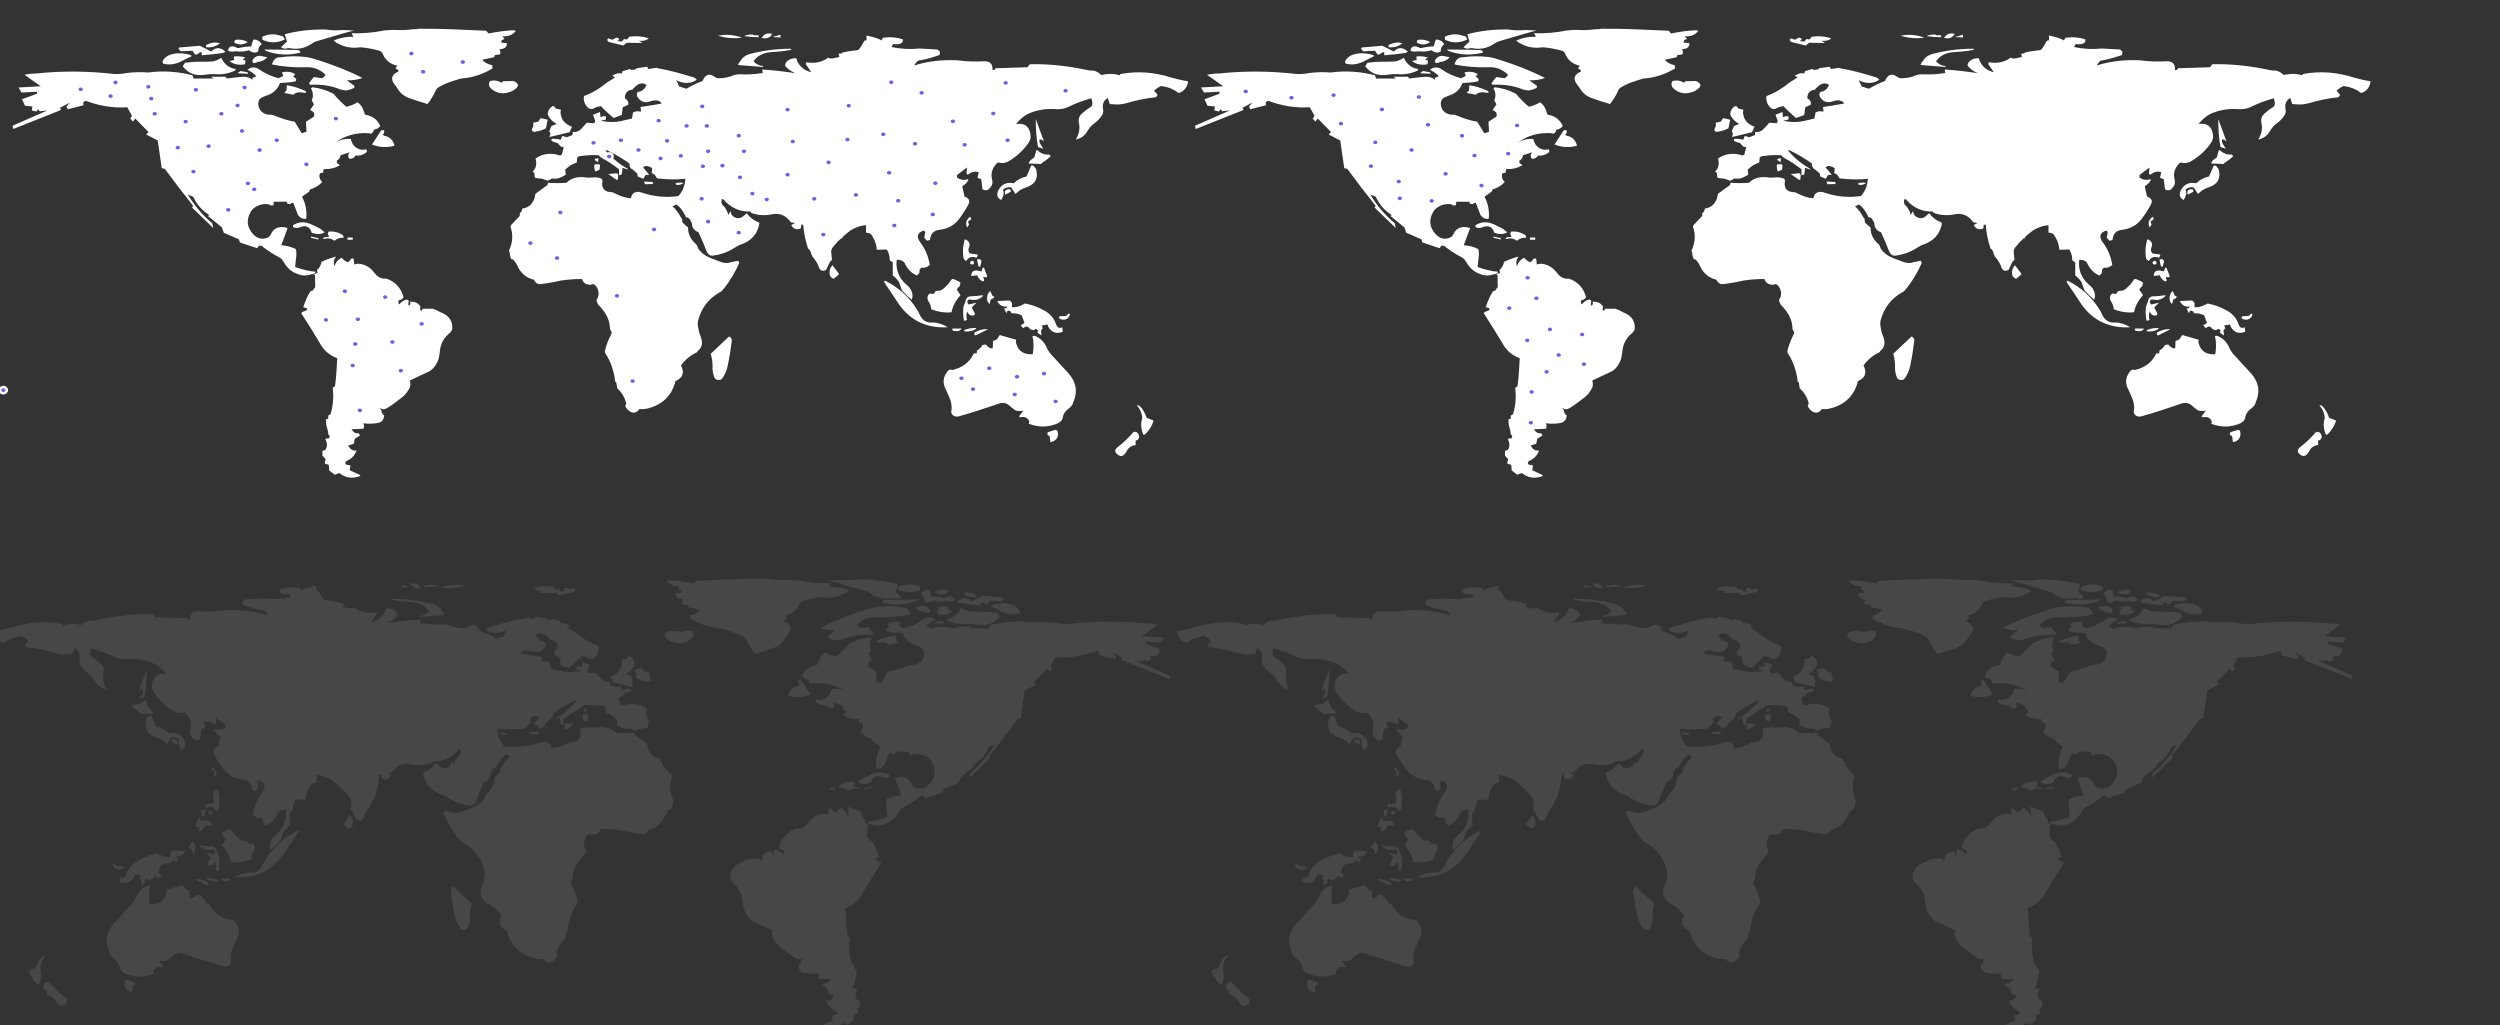 <svg width="1000" height="410" xmlns="http://www.w3.org/2000/svg" xmlns:xlink="http://www.w3.org/1999/xlink">
 <rect width="100%" height="100%" fill="#333333" stroke="none"/>
 <defs>
  <path id="continents" d="m136.4,19.7c-2.8,-0.1 -5.4,0.4 -7.9,1.5c0.5,0.5 1.1,1 1.9,1.3c2.5,1.4 5.5,1.9 8.7,1.4c2.6,0.2 5.2,0.7 7.7,1.4c0.5,0.2 0.9,0.5 1.2,1c1.1,2.9 3.2,4.4 6,5c-0.3,0.2 -0.5,0.5 -0.8,1c0,0 0.1,0.1 0.2,0.1c0.2,0.2 0.5,0.4 0.7,0.5c0.2,0.2 0.3,0.4 0.3,0.7c-2.9,1.2 -3.3,3.1 -1.4,5.4c0.3,0.4 0.6,0.8 0.9,1.2c1,1.9 2.5,3.1 4.4,3.9c2.5,0.9 5.2,1.8 7.7,2.5c1.3,-1.6 2.4,-3.4 3.3,-5.4c0.3,-0.8 0.9,-1.2 1.5,-1.5c1.8,-1 3.6,-1.8 5.7,-2.4c1,-0.3 2,-0.7 3,-0.9c4.5,-0.3 8.6,-1.7 12.5,-4l-0.1,-1.3c-1.9,-0.4 -3.2,-1.2 -4,-2.2l4.7,-1l0.4,-0.9l1.9,-0.2c0.1,-0.2 0.2,-0.3 0.2,-0.5c0.2,-0.5 0,-1.1 -0.4,-1.5c0.5,-0.1 0.9,-0.2 1.4,-0.3c1.1,-0.3 1.7,-1.1 1.7,-2.2l-2.4,-0.3l0.2,-0.8l1.2,-0.7l-0.9,-1c2.2,0.2 4,-0.4 5.4,-2.1l-0.6,-0.3c-3.4,0.1 -6.9,0.6 -10.3,1.3l-0.9,-1.1c-9.2,-0.4 -18.1,-0.9 -27.1,-0.8c-0.7,0.2 -1.5,0.2 -2.2,0.2c-2.2,0.3 -4.3,0.4 -6.4,0.3c-1.8,-0.1 -3.5,0 -5.2,0.2c-4.3,0.9 -8.6,1.2 -13,1.1l0.8,1.4zm96.6,48.9l-0.1,0.4l1.3,0.9l0.2,-1.5c-0.6,-0.1 -1.1,0 -1.4,0.2zm-36.8,-31.1l-0.6,0.6c-1.4,-0.9 -3,-1.1 -4.6,-0.7c-0.8,1.3 -0.4,2.5 1,3.5c2.1,1.5 4.3,1.8 6.9,0.9c0.7,-0.2 1.2,-0.4 1.8,-0.9c2.1,-1.4 1.9,-2.5 -0.3,-3.5l-4.2,0.1zm45.9,39.5l0.2,-2l-0.4,-0.7l-3.6,0.3l3.1,2.2l0.7,0.2zm26.3,1.2l-1,-0.2l-2.1,0.2l0.1,0.7c1.1,0.2 2.1,0 3,-0.7zm-146.3,-49.2c-1.5,-0.5 -3.2,-1 -4.8,-1.2c-3.3,-0.4 -6.7,-0.4 -10,0.1c-1.6,-0.1 -2.6,0.6 -3.3,2.2c-0.1,0.2 -0.1,0.4 -0.1,0.7c4.3,0.9 8.8,1.2 13.2,1.1c3.1,-0.2 5.7,0.7 8,2.9l-0.1,0.6l-1.2,0.9l-3.3,-0.5l-1.9,2.5l0.4,0.6c4.3,-0.2 8.4,0.3 12.2,1.9c0.8,0.2 1.4,0.3 2.2,0.4c1.2,-0.2 2.3,-0.5 3.3,-1.1l0.1,-0.7l-3.1,-2.3c2.2,0.1 4.3,-0.2 6.3,-0.9c-5.8,-3 -11.9,-5.3 -17.9,-7.2zm134,48.8l-3.5,-0.2l0.4,1.1l3.2,-0.1l-0.1,-0.8zm-107.6,-19.4c0.2,-0.3 0.2,-0.9 0.2,-1.3l-1.2,0l-3.7,5.7c3,1.2 6,1.3 9,0.5c-0.5,-2.2 -1.9,-3.6 -4.1,-4c-0.2,-0.1 -0.4,-0.3 -0.6,-0.4l0,-0.2c0.2,0.2 0.3,-0.1 0.4,-0.3zm-59.6,-36.2c2,0.9 3.6,0.7 5.2,-0.4c-1.5,-0.8 -3,-1.1 -4.8,-0.9c-0.4,0.2 -0.7,0.6 -0.5,1.1c-0.1,0 0,0.1 0.1,0.2zm0.3,3.3c1.9,0.2 3.6,0.2 5.4,-0.4c1.3,1 2.5,1.2 3.7,0.5l0,-0.3c0,-1.2 0.6,-2.1 1.4,-2.6c-0.8,-1.3 -1.9,-1.9 -3.3,-1.9l-0.6,1.5l-0.2,1.2c-1.7,0.1 -3.3,0.3 -5,0.7c-0.3,0.1 -0.8,0 -1,-0.2c-1.9,-0.9 -3.1,-0.5 -3.4,1.2c0.1,0.1 0.3,0.2 0.5,0.3c0.9,0.2 1.6,0.2 2.5,0zm20.5,14l-0.1,1.6l-0.9,1.1c1.2,0.2 2.4,0.4 3.6,0.7c0.8,-0.8 1.8,-1 2.9,-1c0.8,0.2 1.5,0.2 2.3,0.2l-0.3,-0.7c-2.4,-1.1 -4.8,-1.9 -7.4,-2.3l-0.1,0.4zm-0.8,-18.7c-0.1,-0.2 -0.1,-0.3 -0.2,-0.5c-0.3,-0.7 -0.8,-1 -1.5,-1c-2.5,-0.9 -5,-0.7 -7.3,0.4l0.1,1.2c2.9,1.4 5.8,1.4 8.9,-0.1zm-17.6,10.1c0.6,0 1.1,-0.1 1.7,-0.2l0.2,-1.5l-1.2,-0.4l1.2,-0.8c-1.3,-0.4 -2.5,-0.5 -4,-0.5c-0.2,0 -0.4,0.2 -0.7,0.2l0.2,1.3l-1.9,0.4c1.3,1.1 2.8,1.5 4.5,1.5zm23.7,-4.8l0.2,-0.3c-0.3,-0.6 -0.8,-0.8 -1.3,-0.8c-4.3,-0.1 -8.8,-0.2 -13.2,-0.2c0.3,0.3 0.6,0.5 1,0.7c4.3,1.5 8.7,1.7 13.3,0.6zm-17.8,1.7c-1.3,0.9 -1.5,1.8 -0.9,2.4l1.2,-0.1c0.2,-0.1 0.3,-0.2 0.4,-0.3c1.7,-0.1 3,-0.8 4,-1.9l-2,-0.4c-1,-0.3 -2,-0.2 -2.7,0.3zm10.2,-3.9c0.6,0.4 1.3,0.7 2.2,0.5c0.7,-0.2 1.3,-0.2 2.1,0c3,0.4 5.6,-0.3 8.1,-2c0.5,-0.3 1.1,-0.7 1.8,-0.9c5,-1.4 9.9,-3 15,-4.3l-4.4,-0.2c-2.3,0.2 -4.6,0.2 -6.9,-0.2c-5.7,-0.1 -11.2,0.5 -16.4,1.9l0.9,2.9l-2.4,2.3zm223.1,90.9l0,-0.4l-2.5,-3.3c-0.9,0.9 -1.2,1.9 -1.2,3c0,1.2 0.6,2.1 1.7,2.4l2,-1.7zm-97.4,-41.2l1.7,-0.7l0.2,-1.7l-0.3,-0.5l-1.8,0c-0.4,0.9 -0.1,1.9 0.2,2.9zm74.1,-54.7l-3.2,0.9l3.2,0.2l0,-1.1zm-3.3,-0.3c-1.5,-0.5 -3,-0.2 -3.9,1.1c-0.2,0.2 -0.3,0.2 -0.4,0.4c1.8,0.6 3.3,0.1 4.3,-1.5zm-23.4,136.6c0.3,1.5 1.2,2.1 3,1.6c1.4,-1.6 2.2,-3.6 2.6,-5.6c0.7,-3.3 1.2,-6.5 1.6,-9.8c0.1,-0.9 -0.3,-1.5 -1.1,-1.8l-7.3,6.9c0.6,2 0.8,4 0.7,6.1c0.1,1 0.2,1.8 0.5,2.6zm-71,-97.6c1.5,-0.2 2.8,-0.7 3.9,-1.3c0,-0.2 0,-0.3 0.1,-0.5c0.2,-1.2 0.4,-2.2 0.6,-2.9l-2.5,-0.6l-0.5,0.1l-0.7,1.2l-2.1,0.5l0,0.5c0.1,0.6 0,1 -0.2,1.4c-0.4,0.5 -0.4,1 -0.2,1.4c0.4,0.4 1.1,0.4 1.6,0.2zm8.2,-3l-2.1,0.8l-0.9,2.1l0.5,0.9l-0.4,1.4l8,-1.9l1,-2.2c-3,-1.1 -4.4,-3 -4.6,-5.7c0,-0.4 0.1,-0.8 0.2,-1.1l-2.1,-0.5l-0.7,-0.9l-0.4,-0.1c-1.4,0.7 -2.1,1.9 -2.1,3.5c0.8,1.6 1.9,2.8 3.6,3.7zm80.8,-35.5l-2,0l-0.4,-0.3c-1.2,0 -2.2,0.1 -3.2,0.5c0,0 0,0.1 0,0.2c1.9,0.2 3.9,0.4 5.5,0.4l0.1,-0.8zm-8.3,11.9l10.1,0.8l-0.2,-0.4c-1.4,-0.1 -2.8,-0.8 -3.7,-1.9c1.5,-2.1 3.6,-3.3 6.6,-3.6c3,-0.2 5.7,-0.4 8.6,-1c-0.1,-0.2 -0.2,-0.4 -0.5,-0.4c-5.5,0 -10.9,0.7 -16.2,2.1c-1.5,0.4 -2.9,1.3 -3.7,2.8c-0.6,0.4 -0.7,1 -1,1.6zm-51.6,-9.2l5.7,1.4l1.4,-1.1l6.3,0.1l-1.4,-0.9c1.6,0.2 3,-0.1 3.9,-1c-2.5,-0.8 -5.2,-1 -7.8,-0.6l-0.9,1.1l-1.2,-0.2l-0.9,1l-1.6,-0.1l-0.1,-0.2c0.2,-0.1 0.2,-0.1 0.5,-0.2l0.2,-0.6l-1.1,-0.5l-1.6,0.9l-1.5,-0.5l-0.4,0.1l-0.2,0.4l0.2,0.6l0.5,0.3zm53,-1.7c-0.2,-0.1 -0.2,-0.2 -0.3,-0.2c-3.2,-1.1 -6.2,-1.2 -9.1,-0.6c3,0.9 6.2,1.2 9.4,0.8zm-166.7,77.8l-1.9,-1.5c-1,-0.5 -2.1,-1 -3.1,-1.5c-2.9,-1.4 -5.4,-1.3 -7.7,0.2l0,0.7c0.9,0.5 1.8,0.5 2.5,0.2c2.5,-1.1 4.3,-0.4 5,2.1c2,0.7 3.7,0.7 5.2,-0.2zm-105.9,-49.8l4,-2.1l-1.4,1.6l0.5,1.1l6.3,-1.6l-0.1,-1.2l0.9,-0.6c5.4,2 11,3 16.7,2.6l1.9,3.4l-0.7,1.2l1.1,1.1l0.9,-1.2l5.3,5.4l-0.9,1l4.6,2.4l1.6,11.1l1.2,0.2c3.6,4.9 7.4,9.9 11.4,14.9l-0.5,0.6l8.5,8.2l-0.4,-1.9c-4,-3.3 -7.1,-7.1 -9.8,-11.5l2.2,0.9c1.4,3.1 3.5,5.5 6.4,7.3l-0.5,0.4l5.6,4.6l0.7,2.1l6,2.6l0.5,1.3l6.9,2.3l0.6,-1l1.1,0c2.2,1.8 4.6,3.3 7,4.6c0.8,0.3 1.3,1 1.9,1.9c1.2,2.2 3,3.9 5.3,4.7c1.9,0.9 4,0.9 6,0.1l1.2,0.3l0.1,4.9l-1,1.4l-0.9,0.3c-1.3,2 -2.2,4.2 -2.9,6.4l1.5,0.4l-0.1,0.8l-1.8,0.7l-0.4,0.5c2.5,3.9 5,7.8 7.4,11.9c1.6,3 4,5 7,6.1c-0.2,3.7 -0.4,7.5 -0.9,11.2l-0.9,0.6c0.4,3.6 0.2,7 -0.9,10.6l-0.9,0.5l0,1.3l-0.9,0.2c-0.1,1.2 0.1,2.5 0.5,3.7c0.2,0.8 0.4,1.5 0.4,2.3l0.6,0.7l-0.2,0.9l-1.1,0.1l-0.5,0.3c0.9,1.5 0.9,3 0,4.3l-1.1,0.3l0,2l1.3,1.4l-0.4,1.2l0.2,0.7l1.2,0.2l0.2,0.2l0.2,2.2l2.2,1.7l1.8,-0.7c2.5,2 5.3,2.4 8.4,1.2l-0.1,-0.4l-4.1,-1.9l0.3,-1.9l-1.8,-0.4l-0.3,-0.6l0.3,-0.7c2.1,-0.9 3.5,-2.2 4.2,-4.3c-1.4,0.2 -2.4,-0.4 -3.1,-1.6c-0.1,-0.1 -0.1,-0.2 -0.2,-0.4l2.2,-0.7l0.4,-2l2.1,-1.3l-0.5,-0.9c-1.3,0.2 -2.2,-0.4 -2.9,-1.6l4.8,-0.2c0.3,-0.8 0.3,-1.5 -0.1,-2.2c2.1,0.3 4,0.2 5.9,-0.1c1.5,-0.3 2.3,-1.3 2.5,-3c-0.8,-0.5 -1.1,-1.3 -1.2,-2.2l-0.9,-1c1.2,0.9 2.2,0.9 3.3,0.2c2.1,-1.3 4.2,-2.9 6.1,-4.4c1.4,-1.1 2.3,-2.5 3,-4c0.2,-0.9 0.2,-1.6 -0.1,-2.6c2.5,-1.2 5.1,-2.4 7.7,-3.6c0.7,-0.4 1.2,-0.8 1.7,-1.3c1.3,-1.5 2.2,-3.3 2.4,-5.1c0.2,-0.8 0.2,-1.5 0.3,-2.2c0.4,-2.9 1.8,-5.2 4,-6.9c0.4,-0.4 0.8,-1 0.9,-1.5c0.2,-3 -1.1,-5.2 -4.2,-6.5c-0.7,-0.2 -1.3,-0.7 -2,-1l-1.6,-0.6l-4,0l-0.5,0.8l-0.6,-0.3l0.2,-1.4c-0.9,-1.3 -2,-1.9 -3.6,-1.9l-0.6,0l0.2,0.9l-0.5,0.6l-0.4,-0.2l0.2,-1.6l-0.2,-0.3l-0.6,-0.3c-1.2,0.3 -2.2,0.9 -3,2l-0.4,-0.8l0.2,-0.9c0.9,-0.1 1.5,-0.5 1.9,-1.2c-0.9,-3.7 -3.3,-6.2 -6.7,-7.4c-0.3,-0.1 -0.8,-0.1 -1.2,0c-1.5,-0.2 -2.6,-0.9 -3.6,-2.2c-1.5,-2 -3.3,-3.3 -5.6,-3.7c-0.9,-0.2 -1.8,-0.1 -2.6,0.2l-0.2,-2.2l-0.6,-0.3l-0.4,0.2l-1.2,1.4c-1,-0.2 -1.9,-0.9 -2.6,-1.8c-1.5,0.7 -2.4,1.8 -2.9,3.3c-0.5,-1.3 -0.3,-2.5 0.6,-3.8c-1.4,0.4 -2.9,0.9 -4.2,1.4c-0.5,0.3 -1.1,0.6 -1.6,0.7c-0.1,1.2 -0.8,2.4 -1.8,3.3l0.2,1.2l-2,0.6l1.1,-0.7l0.1,-0.4c-2.6,-0.2 -5.3,-0.9 -7.9,-1.8c-0.2,-0.1 -0.3,-0.3 -0.2,-0.6c0.1,-1.2 0.2,-2.3 0.4,-3.6c0.1,-1 0.1,-2.1 -0.2,-3.1c-1.9,-0.9 -3.9,-1.4 -5.8,-1.5l2.5,-6.7l-0.3,-0.3c-3.1,-0.8 -5.2,0.1 -6.3,2.5c-0.2,0.5 -0.6,0.9 -0.9,1.2c-2.3,1.2 -4.4,0.9 -6.4,-1.3c-2.4,-2.8 -2.6,-5.7 -0.8,-8.8c0.6,-1 1.3,-1.6 2.3,-2.1c1.5,-0.9 3.4,-1.2 5.2,-0.8l0.3,0.4l1.3,-0.1l0.1,-1.4l5.2,0l0.3,0.8l1.2,0.2l0.2,-0.4l0.9,-0.2c0.7,1.6 1.2,3.3 1.9,4.9c0.9,1.2 1.9,1.7 3.3,1.5c0.3,-3.1 -0.2,-6 -1.7,-8.8l2.8,-2l0.4,-0.9c1.9,-0.6 3.5,-1.5 4.9,-3c-1.1,-1.1 -1.4,-2.2 -0.9,-3.5l1.2,-0.2l0.3,-1.5c2.3,0.2 4.5,-0.4 6.5,-1.5l-1.2,-0.9l-0.1,-0.9c0.9,-0.5 1.4,-1.2 1.5,-2.2l3.7,-1.2c-0.8,0.9 -0.8,1.9 -0.1,2.6c1,0.1 1.9,-0.4 2.4,-1.3c1.8,0.2 3.3,-0.3 4.6,-1.5l-0.3,-1c-2.2,0.6 -4,-0.2 -5.3,-1.9c-0.3,-0.6 -0.6,-1.1 -0.8,-1.8l0,-0.4c-2.5,-0.2 -4.8,0.3 -6.9,1.9c4.2,-3.3 9,-4.6 14.3,-4.2c0.2,0.2 0.5,0.2 0.8,0.1c0.5,-0.3 0.9,-0.9 0.9,-1.5c1.2,-0.2 2,-0.7 2.6,-1.5c-1.1,-2.5 -3,-4 -5.9,-4.5c-0.2,0 -0.2,-0.1 -0.3,-0.3c-0.6,-2.1 -1.3,-3.6 -2.9,-4.7c-1.4,0.9 -3,1.5 -4.5,1.8c-1.9,-1.7 -3.6,-3.3 -5.1,-5.2c-2.9,-1.5 -5.6,-2.3 -8.5,-2.6l-0.5,0.5c0.9,1.5 1,3.2 0.3,4.8l0.9,1.5l-1.5,2.2l0.2,0.3c1.2,0.4 1.6,1.2 1.3,2.4l-3.2,2.1l0.2,4l-1.9,0.6l-2.8,-4.6c-3,-0.5 -5.8,-1.5 -8.5,-2.6c-0.5,-0.2 -1.2,-0.3 -1.9,-0.2c-2.6,-0.4 -4,-1.9 -4.2,-4.3c0,-1.2 0.4,-2.1 1.5,-2.6c0.9,-0.4 1.9,-0.9 2.9,-1.2c2.1,-0.9 3.5,-2.5 4.3,-4.6c2.1,-0.1 4.2,-0.2 6.3,-0.7l0.2,-0.9l-1.2,-1l0.8,-0.9c-1.4,-1 -3.3,-1.2 -5.3,-0.8l0.5,1.5l-1.9,0.9c-2.9,-0.8 -5.4,-1.9 -7.8,-3.6c-1.5,-1 -3.1,-1 -4.6,0.2c1.1,0.6 2.1,1.2 3.1,2.1c0.1,0.2 0.2,0.3 0.3,0.6l-1.4,0.5l0,0.8c-1.1,-0.9 -2.3,-1.2 -3.8,-1.2c-2.2,0.2 -4.3,0.4 -6.5,0.7l-0.5,-0.7l-5.7,0l0.9,0.7l-8,0l-0.4,-1.3c-5.8,-1.5 -11.8,-1.9 -17.7,-1.1c-2.8,-0.2 -5.6,-0.2 -8.5,0.2c-1.6,0.3 -3.4,0.5 -5.2,0.4c-10.3,-1.2 -20.8,-1.3 -31.1,-0.2c-1.6,0 -3.3,0.2 -4.7,0.5l6.5,4.6l-8.9,0.5l1.2,2l6.2,-0.3l0,0.8l-6,2.2l1.2,2.6l3,0.3l-0.3,1.6l1.9,0.4l0.6,-0.9l0.7,0.8l3,-0.3l-13.9,6.1l0.3,1.3l19.1,-7.6l-0.4,-0.9zm48.4,-18.5c1.3,-0.7 2.8,-1.4 4.2,-2.1l-0.1,-0.4c-2.9,-0.9 -5.6,-1.1 -8.4,-0.2c-1.3,0.4 -2.4,1.3 -3.1,2.6l0.2,0.9c2.3,0.7 4.7,0.4 7.2,-0.8zm15.6,-7.3c0.2,0 0.2,0 0,0c-1.9,-0.6 -3.7,-0.2 -5.6,0.7l0.1,0.9c2,0.2 3.9,-0.3 5.5,-1.6zm-3.2,7.3c-1.9,0.1 -3.5,0.1 -5.4,0.1c-1.9,0 -3.6,0.2 -5.4,0.4l-0.9,1.4c2.2,3 5.4,4.1 9.6,3.3c1.5,-0.2 3.1,-0.2 4.6,-0.1c2.4,0.1 4.7,-0.5 6.8,-1.5l0.2,-0.6c-2.6,-0.3 -4.6,-1.9 -5.8,-4.5c-1.2,0.8 -2.5,1.4 -3.7,1.5zm14.2,4.3l-2.8,-0.5l-1.2,0.9l4.3,0.2l-0.3,-0.6zm-22,-8.6l1,1.5l0.7,0l1.4,-0.9l0.6,0l0,1.2c2.9,-0.2 5.7,-0.5 8.4,-0.9c0.4,-0.2 0.7,-0.3 1.1,-0.5c-2,-1.9 -4,-1.9 -5.7,-0.1c-1.5,-0.8 -3,-1.5 -4.6,-2.3l-8.2,0.7l-0.3,0.5l0.9,1l4.7,-0.2zm62,75.6l2.1,0l0,-0.9l-2.1,0l0,0.9zm-14.6,-0.8l2.9,0.7l0.1,-0.5l-3,-0.7l0,0.5zm9.4,1.2c1,-0.9 2.2,-1.3 3.7,-1.2l-0.3,-1c-1.8,-1.2 -3.6,-1.6 -5.7,-1.5l-0.4,0.8l0.5,1.4c-1.1,-0.1 -1.9,0.1 -2.5,0.5l0.5,0.3c1.6,-0.5 2.9,-0.2 4.2,0.7zm288.5,75.6c-1.1,0.3 -2.2,0.7 -3.2,1l-0.2,0.9l1,0.8l0.2,2.1l0.4,0.1c0.2,-0.1 0.5,-0.1 0.7,-0.2c1.8,-0.9 2.3,-2.3 1.8,-4.3l-0.7,-0.4zm-18,-96c-1,-0.4 -1.9,-0.2 -2.4,0.8l0.2,1.2l2.2,-1.2l0,-0.8zm23.3,50.9l0.4,-1.2l-0.5,-0.2l-1.1,1l-2.6,0.1l-0.2,0.8c1.4,0.9 2.8,0.8 4,-0.5zm-11,-71l1,0.8l-3.3,-9c0,3.7 0.2,7.5 0.9,11.2l2.1,0.7l-1.5,-2.5l0,-1.2l0.8,0zm5.9,74.1c-0.9,-2.8 -2.8,-4.8 -5.4,-6c-2,-1.1 -4.2,-1.9 -6.5,-2.4c-0.4,-0.1 -0.9,-0.1 -1.2,0.2c-1.5,0.9 -3.2,1.3 -4.6,1.2l0,-1.8l-0.9,-0.9l-5,0.2c0.8,1.6 2.1,2.5 4,2.2l-0.4,0.7l-0.9,0.1l1,1.9l0.3,-0.8l0.5,-0.3l0.9,0.4l0.3,0.7c1.4,-0.1 2.9,0.2 4.1,0.9l1.1,3l-1.5,0.9l0.7,0.9l0.5,0.2c0.5,-0.7 1.2,-0.7 1.9,-0.3c0.2,0.2 0.4,0.4 0.7,0.8l1.3,0.4l1,-0.6l0.8,0.6l-0.2,1l1.6,1.1l-0.2,-2l0.7,-0.9l-0.4,-1.1l2.3,-0.4c0.1,0.2 0.2,0.5 0.3,0.9c1.3,2.3 3.3,3 5.8,2l-0.2,-1.8c-1,0.5 -1.9,0.3 -2.4,-1zm-17,-56.6c-2.6,-0.5 -4.6,0.2 -6,2.5c-1,1.9 -0.8,3.3 1,4.2c0.2,-0.3 0.3,-0.7 0.5,-1c0.5,-1 0.7,-2 0.2,-3.1c0.9,-0.9 2.1,-1.2 3.3,-0.9l1.7,2.6c1.2,-1.2 2.4,-2.1 4.1,-2.6c3.8,-1.2 5.3,-3.7 4,-7.9l0,0.4l-0.9,-1.2l-0.9,-0.1l-1.9,4.4c-1.9,0.4 -3.7,1.3 -5.1,2.7zm51.2,90c-0.9,-1 -1.4,-1.4 -1.9,-1.2c0,0.1 0.1,0.2 0.1,0.2c1.2,1.4 1.9,3.1 2,4.9c-0.7,2.2 -0.5,4.4 0.4,6.6l0.7,0c1.6,-1.6 2.9,-3.5 3.4,-5.6l-2.8,-1.1c-0.3,-1.3 -1.1,-2.6 -1.9,-3.8zm18.5,-130.8c-2.2,-0.3 -4.4,-0.9 -6.4,-1.4c-6.8,-2.2 -13.6,-2.8 -20.6,-1.5l-0.3,0.5c-2.5,-0.7 -4.8,-0.7 -7.4,-0.1c-0.9,-0.9 -1.9,-1.5 -3.2,-1.8c-0.9,0.1 -1.8,0 -2.5,-0.2c-7.5,-1.6 -15.2,-2.5 -22.9,-2.3l-0.9,1.2l-12.8,0.4l-0.4,0.7l-0.8,0l0,-0.5c0,-2 -1.1,-3 -3.3,-3c-1.2,0.1 -2.5,0.1 -3.7,0.1c-2.5,0 -5,-0.2 -7.4,-0.5c-5.7,-0.2 -11.4,0.3 -16.9,2.1c0.1,-0.2 0.2,-0.5 0.5,-0.8c0.2,-0.3 0.4,-0.5 0.6,-0.8c0.5,-0.4 1,-0.5 1.5,-0.5c2.5,-0.5 4.9,-1.2 7.5,-2.1l0.2,-1.3l-1,-0.9c-2.4,-0.2 -4.8,-0.2 -7.3,-0.4c-3.7,0.4 -7.4,0.2 -11.1,-0.6l0.7,-1.2c1.5,0.3 2.8,0.1 3.7,-0.7l0.2,-1.1c-2.5,-0.9 -5.3,-1.1 -8,-0.7l-0.7,1.1c-0.8,-0.8 -3.4,-1.4 -5.9,-2l0,1.9c-0.6,0.1 -0.9,0.2 -0.9,0.3c-1.3,2.4 -2.2,3.6 -2.5,3.6c-0.5,0.1 -0.9,0.2 -1.4,0.2c-1.5,0.2 -3.2,0.4 -4.7,0.8c-0.1,0 -0.2,0 -0.2,0l0,0.3c-0.6,0.1 -1,0.2 -1.5,0.2l0.4,1.2c-0.5,0.2 -1.2,0.4 -1.9,0.5c-0.7,0.2 -1.3,0.2 -2,0.2l-0.5,-0.4c-2.6,1.9 -5.6,2.5 -8.8,1.9l-0.3,0.7l2.2,3.3c-0.3,-0.1 -0.7,-0.2 -1,-0.3c-2.5,-0.9 -4.2,-2.6 -5,-5.3c-1.1,-0.1 -2.2,0.2 -3,0.7c-0.9,0.5 -1.4,1.3 -1.5,2.2c0.3,0.4 0.6,0.8 0.9,1c1,1 2.1,1.6 3.3,2.1c-4.3,-0.7 -8.8,-1.2 -13.3,-1.5l0.2,1.4c-3.1,0.5 -6,0.7 -9.2,0.5c-0.8,0 -1.4,0.1 -2.2,0.3c-2,0.9 -4.1,1.3 -6.3,1.3c-0.5,0 -0.9,-0.2 -1.3,-0.4c-2.2,-1.8 -4,-1.2 -5.1,1.5c-2.2,0.8 -4.3,1.8 -6.4,3.1l-2.9,-0.9l-1.2,-2.5c0.4,0.2 0.8,0.3 1.1,0.5c2.5,0.9 5,0.8 7.1,-0.7c-0.3,-0.4 -0.7,-0.7 -1.1,-0.9c-4.8,-1.5 -9.7,-2.9 -14.6,-3.7l-0.2,-0.2l-3.5,0.5l-0.4,-0.9l-4.3,0.6l-0.2,0.4l-1.8,0.3l-0.7,-0.4l-2.9,0.9l-0.3,0.9c-0.9,-0.2 -1.8,-0.1 -2.4,0.2c-0.4,0.2 -1,0.4 -1.4,0.6l1.1,0.8l-3.2,2c-2.8,2.3 -5.8,4.2 -9.2,5.4c-0.3,1.5 0.1,2.9 1,4c1,1.4 2.2,1.5 3.4,0.7c0.6,-0.3 1.1,-0.5 1.9,-0.5c0.2,-0.2 0.6,-0.2 0.6,0c1.5,1.6 3.3,3.2 4.9,4.6l3.3,-1.2l0.4,-3.1l2.2,-1c0.2,-0.9 -0.1,-1.6 -0.8,-2.2c-0.5,-0.2 -0.7,-0.6 -0.5,-1.2c0.2,-1.5 1.2,-2.5 2.9,-2.6c0.7,-0.9 1.5,-1.5 2.3,-2.1c1.2,-0.6 2.4,-0.6 3.4,0.2c-0.1,0.2 -0.2,0.4 -0.3,0.6c-0.4,0.9 -1.2,1.5 -2,1.9c-0.5,0.1 -0.9,0.2 -1.3,0.4l-0.3,0.9c0.1,0.4 0.2,0.8 0.3,1c1.2,1.9 3,2.5 4.9,1.8c2.2,-0.8 3.9,-0.6 4.8,0.8c-2.8,0.5 -5.5,1 -8.5,1.4c0.1,0.6 0.2,1.3 0.2,1.9c0,-0.1 0,-0.1 -0.2,-0.1c-0.5,0 -1,-0.1 -1.5,-0.1c-0.3,0 -0.5,0.1 -0.8,0.2c-0.2,0.2 -0.5,0.2 -0.7,0.3l-0.4,2.4c-0.9,0.2 -1.9,0.5 -3,0.7c-3.2,0.9 -6.3,0.9 -9.5,0.2l2.1,-0.5l0,-1.3l-1.4,0c-0.1,0 -0.2,0 -0.2,0.1c0,0.1 0,0.2 -0.1,0.2l-0.3,0c0,0 -0.1,0 -0.2,0c-0.1,-0.8 -0.1,-1.3 -0.2,-2l-2.8,1.1l0.9,2.5l-0.4,0.9l-3,-0.2c-0.9,1 -1.6,1.9 -2.6,2.8c-0.9,0.8 -1.9,1 -3,0.9l-0.1,1.2l-2.3,0.9l-1.6,-0.5l-0.3,0.2l-0.5,1.3c-0.8,-0.2 -1.4,-0.3 -1.9,-0.3c-0.3,0 -0.5,-0.1 -0.8,-0.1c-0.3,0 -0.5,0 -0.9,0.1l-0.2,0.5c0.1,0.2 0.2,0.2 0.3,0.3c0.2,0.2 0.6,0.3 0.8,0.4c0.2,0.1 0.2,0.1 0.4,0.2c0.3,0.1 0.6,0.1 0.9,0.1l1.4,1.5l1.2,0.3l-0.8,3l-0.7,0.3c-3.6,-1.2 -6.9,-0.8 -9.8,1.2c0.4,1.2 0.4,2.4 0,3.6c-0.2,0.5 -0.8,1.2 -1.2,1.8l0.7,0.2l0.2,1.9l0.4,0.3c0.9,0.1 1.6,0.2 2.5,0.3c0.9,0.2 1.5,0.6 2.3,0.8l1.7,-0.9c0.7,0.1 1.4,0.1 2.2,0c1.2,-0.3 2.2,-0.9 3.3,-1.5l-0.2,-2.1c0.3,-0.2 0.7,-0.6 1.1,-0.9c1,-0.9 2.2,-1.4 3.5,-1.9l0.2,-2c0.4,-0.4 0.9,-0.6 1.5,-0.6c2.3,-0.3 4.8,-0.5 7.1,-0.3c0.4,0.6 0.9,0.9 1.4,1.2c2.3,1.2 4.6,2.8 6.7,4.4l0,2.3c0.8,0.2 1.2,-0.2 1.2,-0.9c0.1,-0.8 0.2,-1.3 0.2,-2c0.8,0.3 1.4,0.5 2.2,0.7l0,-0.2c-3.4,-1.9 -6.4,-4.3 -9,-7.4c0.3,-0.1 0.6,-0.2 0.8,0c3.1,1.5 6.1,3.3 8.8,5.2c-0.1,0.8 0.1,1.5 0.8,2.2c0.1,0.1 0.2,0.1 0.4,0.1c0,0.1 0.2,0.2 0.2,0.2l1.7,1.5l0.2,1.2l2.2,0.9l0.9,-1.5l1.5,-0.1l-2.5,-3c0.7,-0.5 1.4,-0.7 2.3,-0.3c0.6,0.2 1,0.4 1.4,0.7l-0.2,1.9l1.2,0.7l0.9,1.4c0.5,0.1 1.1,0.2 1.6,0.2c3.2,0.3 6.5,0.4 9.8,0c-0.2,0.7 -0.2,1.3 -0.3,1.9c-0.4,1.9 -1.2,3.5 -2.5,5c-5.2,0.8 -10.2,0.2 -15.1,-1.5c-0.5,-0.2 -1,-0.2 -1.5,-0.1c-1.4,0.1 -2.2,1 -2.4,2.5c-2.1,-0.1 -4,-0.8 -5.7,-1.6c-0.6,-0.3 -1.1,-0.5 -1.7,-0.8c-3.3,0 -4.6,-1.6 -4,-4.7l-0.3,-0.7c-1.2,-0.5 -2.5,-0.7 -4,-0.5c-1,0.1 -1.9,0.1 -3,-0.1c-2.9,-0.3 -5.3,0.4 -7.1,2.2c-2.4,0.2 -5,0.2 -7.4,0l-0.2,0.9l-4.8,3.5c-0.2,1.1 -0.4,2.2 -1,3.1c-0.9,1.6 -2.2,2.5 -4.2,2.8l-0.4,1.2l-0.7,0.7l0,1.1c-1.2,1.2 -2.4,2.4 -3.5,3.7c-0.1,0.2 -0.2,0.2 -0.2,0.6c1.1,3.2 0.9,6.4 -0.6,9.5c0,0.2 0.1,0.3 0.2,0.5c0.1,0.8 0.2,1.5 0.4,2.2c0.1,0.3 0.2,0.5 0.4,0.8l0.7,0.1c0.7,0.8 1.2,1.5 1.6,2.4c1.3,3 3.6,5 6.7,5.7c0.4,1 1.1,1.6 2.1,1.8c2,-0.2 4,-0.5 5.9,-0.9c3.6,-0.9 7.4,-1.2 11.2,-1.2c0.3,1.2 1.2,2 2.4,2.2c0.8,0.2 1.5,0.1 2.2,-0.2c0.9,0.5 1.5,1.4 1.8,2.4c0.4,1 0.3,2.1 -0.1,3.1l-0.5,0.9c0.2,0.9 0.5,1.9 1.3,2.5c2.6,2.8 4.1,5.7 4.1,9.2l0.7,1.1c-0.1,0.5 -0.2,1 -0.4,1.3c-1.1,2.1 -1.8,4.1 -2.3,6.1c-0.1,0.5 0,0.9 0.2,1.2c2.2,3.4 3.4,7.1 3.9,11.3l0.4,0.2l0.4,2.4c1.8,1.7 3,3.6 3.6,6.1l-0.4,1c0.1,0.2 0.2,0.3 0.3,0.6c0.8,1.2 1.7,1.9 3,2.1c1.1,-0.1 1.9,-0.7 2.3,-1.5c1.1,0.1 2.2,0.1 3.3,-0.2c6.1,-1.5 9.8,-5.3 11.2,-11c0.2,-0.2 0.4,-0.2 0.5,-0.2c0.6,-0.3 1.1,-0.7 1.6,-1.2c0.4,-0.4 0.7,-1.1 0.8,-1.8c0.1,-1.1 -0.2,-2.1 -0.7,-3c1.6,-2.3 3.8,-4.1 6.4,-5.3l0.3,-0.5c1.8,-1.4 2.1,-3.3 1.2,-5.7c-0.7,-1.5 -1,-3.3 -1.2,-4.9c0,-0.6 0,-1.2 0.2,-1.8c1.3,-4.9 4.2,-8.6 8.6,-11.1c0.6,-0.2 1,-0.7 1.4,-1.2c2.6,-3.1 4.7,-6.7 6.4,-10.5l-0.4,-0.9c-1.4,0.2 -2.9,0.6 -4.2,0.9c-1.5,0.1 -2.8,-0.4 -4,-0.9c-3,-1.1 -5.7,-1.9 -7.7,-4.7c-0.2,-0.2 -0.2,-0.4 -0.3,-0.7c-0.2,-0.7 -0.6,-1.2 -1.1,-1.6c-1.9,-1.8 -2.8,-3.9 -2.8,-6.4c-0.2,-0.1 -0.4,-0.2 -0.5,-0.3l-1.7,-1.6l-0.2,-1.5c-0.3,-0.3 -0.6,-0.7 -0.7,-1c-0.8,-1.5 -1.9,-2.9 -3.1,-4l1.6,-0.7c0.2,0.2 0.4,0.4 0.7,0.5c1.4,1.3 2.4,3 3.1,4.6c0.5,0 1.1,0.2 1.5,0.8c0.4,0.7 0.9,1.3 0.9,2.2c0.2,1.5 1.2,2.5 2.6,3c1.2,2.5 2.2,5 3.2,7.5c0.4,1.1 1.2,1.8 2.2,1.9c3.4,-0.4 6.6,-1.5 9.5,-3.5c0.5,-0.3 0.9,-0.5 1.5,-0.8c4.6,-1.4 7.3,-4.4 8,-8.8c-0.2,-0.2 -0.4,-0.3 -0.7,-0.4c-1.8,-0.8 -3.3,-1.9 -4.4,-3.5c-0.4,0.3 -0.9,0.7 -1.2,1c-0.9,0.9 -1.8,1.1 -2.8,0.9c-1.4,-0.3 -2.3,-1.2 -2.5,-2.8l-0.9,1.6c-0.1,-0.5 -0.2,-0.9 -0.4,-1.3c-0.4,-0.9 -0.9,-1.8 -1.5,-2.3c-0.8,-0.7 -1,-1.5 -0.7,-2.6l0.4,-0.2c0.1,0.1 0.2,0.1 0.3,0.2c2.9,3.3 6.5,5 10.8,4.8l0.2,0.5c2.8,1.1 5.6,1.2 8.5,0.6c3,-0.6 5.5,0.5 7.4,3.2l1.7,0.3l-1.5,0.8c0.1,0.1 0.2,0.2 0.2,0.4c0.6,0.9 1.4,1.4 2.5,1.3c0.3,-0.1 0.7,-0.2 1.1,-0.3l0.2,-1.5l0.8,0c0.2,3.2 0.9,6.4 1.9,9.5c0.4,0.2 0.8,0.7 1,1.2c0.2,0.8 0.5,1.4 0.8,2.1c0.2,0.1 0.2,0.2 0.3,0.3c1,1.2 1.8,2.5 2.3,4c0.5,1.3 1.4,1.6 2.8,1c0.5,-1.1 1,-2 1.5,-3.1c0.2,-0.3 0.5,-0.7 0.9,-1c-0.1,-1 -0.2,-1.9 -0.3,-2.9c-0.1,-0.9 0.2,-1.7 0.8,-2.3c0.7,-0.7 1.2,-1.5 1.9,-2.2c0.6,-0.4 0.9,-0.9 1.4,-1.3l0,0.4c0.2,-0.2 0.4,-0.6 0.5,-0.8c0.3,-0.4 0.9,-0.9 1.3,-1.2l1.5,-1.2c1.2,-0.9 2.5,-1.4 4,-1.9c0.3,-0.1 0.9,-0.2 1.4,-0.3c0.1,0 0.5,-0.1 1.1,-0.1l0,2.9c1,0.2 1.9,0.4 2,0.7c1.4,1.9 2.2,4 2.3,6.2l4,-0.1c0.8,1.2 1.2,2.6 1.2,4.3l1.2,0.9l0,5.2c0.9,0.7 1.8,1.5 2.4,2.5c0.2,0.2 0.2,0.5 0.4,0.9c0.2,0.6 0.4,1.1 0.5,1.5c0.2,0.5 0.3,1 0.7,1.4c1.1,1.2 2.3,2.3 3.6,3.4c0,-0.2 0.1,-0.4 0.2,-0.7c0.2,-1 0.1,-1.9 -0.4,-3c-0.4,-0.9 -1,-1.6 -1.8,-2.2c-3.2,-2.8 -4.5,-6.2 -4,-10.1c0.3,0 0.5,0 0.9,0.1c0.2,0 0.4,0 0.7,0.1c0.2,0.1 0.5,0.2 0.7,0.3c0.4,0.2 0.8,0.6 0.9,0.9c1.1,2.4 2.8,4.1 4.9,4.9l0.9,-0.9l0.2,-1.6l0.7,-0.6c1.2,0.1 2.3,-0.2 3.3,-1.1c-0.5,-3.4 -1.8,-6.5 -3.9,-9.2c-1.5,-2.2 -1.1,-3.7 1.5,-4.6l0.6,0.6l-0.4,2.3l1.1,1.2l1.2,-0.3c0.2,-2.5 1.5,-3.9 4,-4.1c3,-0.4 5.4,-1.6 7.4,-4c1.5,-1.9 2.8,-4 3.9,-6c0.9,-1.6 0.3,-2.6 -1.5,-3.3l-0.9,-4.1c1.1,-0.7 2,-1.5 2.5,-2.6l-0.4,-0.2c-1.5,0.5 -3,0.2 -4.2,-0.7l0,-1l4,-3l-0.2,2.4l0.3,0.4l0.4,0c1.3,-1.1 2.8,-1.4 4.2,-0.9l-0.5,2.2l1.5,0.6l0.5,4c0.8,0.5 1.4,0.5 2.2,0.2c0.3,-0.2 0.5,-0.4 0.8,-0.8c0.9,-0.9 1.2,-2.1 0.8,-3.4c-0.1,-0.6 -0.2,-1.1 -0.2,-1.5c0,-2.1 0.9,-3.7 2.5,-5.2c0.5,0.1 1,0.1 1.4,0.2c0.9,0.1 1.5,-0.1 2.4,-0.4c3.6,-2 6.4,-4.6 8.6,-7.8c0.5,-0.9 0.9,-1.9 0.7,-3c-0.4,-3.5 -2.4,-4.9 -5.8,-4.4c1.8,-2.2 3.9,-3.9 6.4,-4.7c3.3,-1.2 6.7,-1.5 10.1,-1.2c1.9,0 3.5,-0.4 5,-1.2c2.6,-1.3 5.6,-2.3 8.6,-3.2c0.2,0.5 0.3,1 0.4,1.5c0.2,1 -0.1,1.8 -0.9,2.2c-1.2,0.7 -2.2,1.5 -3.3,2.5c-1,0.9 -1.4,2.1 -1.2,3.3c0.6,2.5 0.2,4.8 -1.2,7c2.1,-0.4 3.6,-1.5 4.7,-3.4c0.8,-1.3 1.6,-2.3 2.9,-3.2c1.3,-0.9 2.3,-2.1 3.2,-3.6c0.2,-0.5 0.2,-0.9 0.2,-1.4c-0.5,-2.3 0,-4 1.8,-5l0.8,2.4c1.1,0.1 2.2,0.2 3.2,0.2c1,0 1.9,-0.2 3,-0.4c4,-1.2 8.1,-2.1 12.2,-2.5l0.5,-0.5l0.2,-0.6l-1.4,-1.5c0.5,-0.5 1.1,-0.9 1.5,-1.2c0.4,-0.2 0.9,-0.5 1.3,-0.7c2.5,0.3 5,1.2 7,2.8c0.2,-0.1 0.4,-0.2 0.7,-0.2c1.5,-0.7 2.5,-1.9 3,-3.6l0.1,-0.9zm-94.4,99l0.4,0.8c0.2,0.1 0.5,0.1 0.8,0.1c1.2,0.2 2.1,0 2.6,-1l-2.9,0c-0.3,0 -0.6,0.1 -0.9,0.1zm72.6,41.3c-1.9,2.2 -4,4.3 -6.4,6.1c-1.2,1 -1.2,1.9 0,2.9c1.4,1.1 2.5,0.7 3.6,-1.2c0.7,-1.5 1.9,-2.4 3.7,-2.6l-0.1,-1.6c0.1,0 0.2,-0.2 0.2,-0.2c0.8,-0.2 1.2,-0.7 1.3,-1.5c-0.2,-1.5 -1.1,-2.2 -2.3,-1.9zm-85.5,-46.9c-0.3,-0.5 -0.5,-1.2 -1,-1.9c-3.1,-5.1 -7.4,-9 -12.8,-11.7l-0.5,0.3c0.4,0.9 0.9,1.5 1.5,2.4c1.2,1.9 2.5,3.6 3.6,5.4c4.7,7.5 11.5,11 20.4,10.5c-1.9,-1.2 -4,-1.9 -6.1,-1.9c-2.4,0.2 -4.1,-0.9 -5.1,-3.1zm44.3,-61.8c-0.4,0.4 -0.7,0.9 -0.7,1.3l5,0.2c0.1,-0.2 0.3,-0.4 0.5,-0.6c1.2,-0.7 2.2,-1.5 3.3,-2.5l-0.6,-0.7c-1.9,0.2 -3.5,-0.5 -4.8,-1.8l-0.4,0.2l-0.8,2.8c-0.5,0.3 -0.9,0.6 -1.5,1.1zm-16.4,57.6l0.5,-1.9l1.2,-0.6l0.2,-0.5l-0.8,-0.5l-0.8,-1.8c-1.2,1 -1.5,2.3 -1.1,4.2c0.4,0.4 0.6,0.8 0.8,1.1zm-10.5,-19.2c0,0.9 0.4,1.5 1.2,1.9c0.9,-1.5 2.2,-2 4.1,-1.3l0.5,-0.8l-0.1,-0.5l-3,-0.4c-0.7,-0.7 -0.8,-1.5 -0.4,-2.5c0.5,-1.3 0.2,-2.2 -1.1,-3c-0.2,0 -0.4,-0.1 -0.6,-0.2c-0.6,2.2 -0.9,4.3 -0.6,6.8zm4.5,30.5l-0.1,0.8l0.5,0.4l5,-2.5c-1.8,-0.2 -3.7,0.3 -5.4,1.3zm-5.7,-20.1c-0.9,-0.5 -1.8,-0.9 -2.5,-1.2c-0.2,-0.1 -0.5,-0.1 -0.8,-0.1l-1.9,2.5c-0.4,0.2 -0.8,0.6 -1,0.9c-0.6,0.6 -1,0.9 -1.7,1.2l-1.9,0.2l-0.9,1.2l-1.5,-0.2c-1.1,0.9 -1.2,2.1 -0.4,3.3c0.6,0.9 0.9,1.9 1,3c2.5,1 5.3,1.5 8.1,1.2c0.5,-2.6 1.9,-5 3.6,-6.8l-1.5,-2.3c0.2,-0.3 0.4,-0.5 0.7,-0.9c0.6,-0.4 0.8,-1.1 0.7,-2zm4.1,-26c-0.2,-0.1 -0.2,-0.2 -0.2,-0.2c-1.5,1.3 -2,2.6 -1.1,4.3l0.7,-1.2l-0.4,-1.2l1.3,-0.9l-0.3,-0.8zm-2.6,41.3l0.4,0.1l0.7,-0.3c0.1,-0.1 0.1,-0.2 0,-0.4c-0.2,-1 -0.2,-2 0.2,-3c0.5,1.3 1.4,1.9 2.8,1.5l0.3,-0.6l-1.3,-2.5l1.9,-1.9l-3.2,0.7c-0.1,-0.2 -0.2,-0.2 -0.2,-0.3c-0.4,-0.5 -0.3,-1.2 0.1,-1.6c0.2,-0.1 0.5,-0.1 0.8,-0.1c2.1,0.5 3.7,0 5.2,-1.5l-0.4,-0.2c-1.4,0.2 -2.9,0.4 -4.3,0.4c-1.1,0 -1.9,0.4 -2.2,1.3c-0.2,0.9 -0.5,1.6 -0.9,2.5c-0.2,0.5 -0.2,1 -0.2,1.5c-0.1,1.7 0,3 0.3,4.4zm5.2,-24.5c0.2,0.9 0.3,1.9 0.6,2.8l0.7,0.2l0.5,-2.3l-0.5,-0.7l-1.3,0zm-11.9,45c-1.5,1.9 -1.9,4.1 -0.9,6.4c0.5,1.2 1.1,2.2 1.5,3.3c1,2.1 1.4,4.2 1,6.4c0,0.3 0.1,0.6 0.3,0.9c0.7,0.9 1.5,1 2.5,0.9c5.4,-1.5 10.8,-3.3 16.1,-5.1c1.4,-0.6 2.9,-0.4 4.1,0.5c0.7,0.6 1.2,1.1 1.8,1.5c0.7,0.7 1.4,0.9 2.2,0.9c0.5,0 1.2,-0.1 1.8,-0.1l-1.7,2.3l0.6,0.3c1.2,-0.3 2.2,-0.1 3,0.8c0.5,0.5 0.7,1.2 0.3,1.8c4,1.5 7.8,1.5 11.7,-0.2c1,-0.6 1.8,-1.2 1.9,-2.4c0.2,-1.2 0.9,-2.3 2,-3.2c1,-0.7 1.9,-1.5 2.2,-2.8c1.9,-4.3 1.2,-8.1 -2,-11.7c-2,-2.1 -4,-4.3 -5.9,-6.4c-1,-1 -1.9,-2.1 -2.5,-3.3c-0.9,-2.3 -2.4,-4 -4.6,-5c-0.3,-0.1 -0.7,-0.2 -0.9,-0.2l-0.4,0.2c0.5,2.2 0.5,4.4 0.2,6.6c0,0.2 -0.1,0.4 -0.2,0.6c-3.4,0.2 -5.7,-1.2 -6.5,-4.3c-0.2,-0.6 -0.2,-1 0,-1.5l-6.6,-1.9l-1.2,1.8l-1.5,0.6l-0.1,2.9l-0.9,0l-0.9,-0.5l-1,-1l-1.3,0.2c-0.5,0.9 -1.2,1.6 -2.2,2.2l-0.1,1.1l-1.2,0.1c-1.7,3.6 -4.6,5.7 -8.6,6.6c-0.8,-0.4 -1.5,0 -2,0.7zm11.4,-17.5c-1.8,0 -3.3,0.2 -4.7,0.9l0.3,0.5c1.8,0.1 3.3,-0.2 4.6,-1.1l-0.2,-0.3zm2.8,-24.1l-0.5,1.4c-0.2,0 -0.5,0 -0.8,-0.1c-2.1,-0.6 -3.3,0.1 -3.3,2l2.4,-0.3c0.4,1.2 1.2,2.1 2.3,2.5l0.5,-0.4l-0.4,-1.3l0.1,-0.1c0.9,0.2 1.3,0.2 1.5,-0.3l-1.3,-3.4l-0.5,0zm-4.2,-1.3c0.2,0 0.4,0 0.5,-0.2c0.2,-0.2 0.2,-0.3 0.2,-0.5s0,-0.4 -0.2,-0.5c-0.2,-0.2 -0.3,-0.3 -0.5,-0.3c-0.2,0 -0.4,0.1 -0.6,0.3c-0.2,0.1 -0.3,0.3 -0.3,0.5s0.1,0.4 0.3,0.5c0.2,0.2 0.4,0.2 0.6,0.2z"/>
  <style type="text/css">
   <![CDATA[
      .fr {fill:#fff; opacity:1;}
      .bk {fill:#fff; opacity:0.1;}
    ]]>
  </style>
 </defs>
 <g>
  <title>background</title>
  <rect x="-1" y="-1" width="1002" height="412" id="canvas_background" fill="none"/>
 </g>
 <g>
  <title>Layer 1</title>
  <g class="fr" id="svg_1">
   <use xlink:href="#continents" x="5" y="-5" id="svg_2"/>
   <use xlink:href="#continents" x="478" y="-5" id="svg_3"/>
  </g>
  <g class="bk" id="svg_4">
   <use xlink:href="#continents" x="-468" y="215" transform="scale(-1,1) " id="svg_5"/>
   <use xlink:href="#continents" x="-941" y="215" transform="scale(-1,1) " id="svg_6"/>
  </g>
  <path fill="#7b5bdd" class="globe_dot" stroke-width="1" d="m72.895,48.327l0.36,-0.562l0.624,-0.324l0.721,0l0.624,0.324l0.36,0.562l0,0.649l-0.36,0.562l-0.624,0.324l-0.721,0l-0.624,-0.324l-0.36,-0.562l0,-0.649z" stroke="#fff"/>
  <path fill="#7b5bdd" class="globe_dot" stroke-width="1" d="m30.934,35.386l0.36,-0.562l0.624,-0.324l0.721,0l0.624,0.324l0.36,0.562l0,0.649l-0.36,0.562l-0.624,0.324l-0.721,0l-0.624,-0.324l-0.36,-0.562l0,-0.649z" stroke="#fff"/>
  <path fill="#7b5bdd" class="globe_dot" stroke-width="1" d="m42.895,38.131l0.36,-0.562l0.624,-0.324l0.721,0l0.624,0.324l0.36,0.562l0,0.649l-0.36,0.562l-0.624,0.324l-0.721,0l-0.624,-0.324l-0.36,-0.562l0,-0.649z" stroke="#fff"/>
  <path fill="#7b5bdd" class="globe_dot" stroke-width="1" d="m44.855,32.641l0.36,-0.562l0.624,-0.324l0.721,0l0.624,0.324l0.36,0.562l0,0.649l-0.36,0.562l-0.624,0.324l-0.721,0l-0.624,-0.324l-0.36,-0.562l0,-0.649z" stroke="#fff"/>
  <path fill="#7b5bdd" class="globe_dot" stroke-width="1" d="m57.993,34.406l0.36,-0.562l0.624,-0.324l0.721,0l0.624,0.324l0.36,0.562l0,0.649l-0.36,0.562l-0.624,0.324l-0.721,0l-0.624,-0.324l-0.36,-0.562l0,-0.649z" stroke="#fff"/>
  <path fill="#7b5bdd" class="globe_dot" stroke-width="1" d="m60.542,45.19l0.36,-0.562l0.624,-0.324l0.721,0l0.624,0.324l0.36,0.562l0,0.649l-0.36,0.562l-0.624,0.324l-0.721,0l-0.624,-0.324l-0.36,-0.562l0,-0.649z" stroke="#fff"/>
  <path fill="#7b5bdd" class="globe_dot" stroke-width="1" d="m59.169,39.112l0.36,-0.562l0.624,-0.324l0.721,0l0.624,0.324l0.36,0.562l0,0.649l-0.36,0.562l-0.624,0.324l-0.721,0l-0.624,-0.324l-0.36,-0.562l0,-0.649z" stroke="#fff"/>
  <path fill="#7b5bdd" class="globe_dot" stroke-width="1" d="m77.012,35.582l0.36,-0.562l0.624,-0.324l0.721,0l0.624,0.324l0.36,0.562l0,0.649l-0.36,0.562l-0.624,0.324l-0.721,0l-0.624,-0.324l-0.36,-0.562l0,-0.649z" stroke="#fff"/>
  <path fill="#7b5bdd" class="globe_dot" stroke-width="1" d="m93.679,41.857l0.36,-0.562l0.624,-0.324l0.721,0l0.624,0.324l0.36,0.562l0,0.649l-0.36,0.562l-0.624,0.324l-0.721,0l-0.624,-0.324l-0.36,-0.562l0,-0.649z" stroke="#fff"/>
  <path fill="#7b5bdd" class="globe_dot" stroke-width="1" d="m76.032,68.327l0.36,-0.562l0.624,-0.324l0.721,0l0.624,0.324l0.36,0.562l0,0.649l-0.36,0.562l-0.624,0.324l-0.721,0l-0.624,-0.324l-0.36,-0.562l0,-0.649z" stroke="#fff"/>
  <path fill="#7b5bdd" class="globe_dot" stroke-width="1" d="m109.365,55.778l0.36,-0.562l0.624,-0.324l0.721,0l0.624,0.324l0.36,0.562l0,0.649l-0.36,0.562l-0.624,0.324l-0.721,0l-0.624,-0.324l-0.36,-0.562l0,-0.649z" stroke="#fff"/>
  <path fill="#7b5bdd" class="globe_dot" stroke-width="1" d="m89.954,83.622l0.36,-0.562l0.624,-0.324l0.721,0l0.624,0.324l0.36,0.562l0,0.649l-0.36,0.562l-0.624,0.324l-0.721,0l-0.624,-0.324l-0.36,-0.562l0,-0.649z" stroke="#fff"/>
  <path fill="#7b5bdd" class="globe_dot" stroke-width="1" d="m100.346,75.386l0.36,-0.562l0.624,-0.324l0.721,0l0.624,0.324l0.36,0.562l0,0.649l-0.36,0.562l-0.624,0.324l-0.721,0l-0.624,-0.324l-0.36,-0.562l0,-0.649z" stroke="#fff"/>
  <path fill="#7b5bdd" class="globe_dot" stroke-width="1" d="m97.797,73.033l0.36,-0.562l0.624,-0.324l0.721,0l0.624,0.324l0.36,0.562l0,0.649l-0.36,0.562l-0.624,0.324l-0.721,0l-0.624,-0.324l-0.36,-0.562l0,-0.649z" stroke="#fff"/>
  <path fill="#7b5bdd" class="globe_dot" stroke-width="1" d="m102.503,59.7l0.36,-0.562l0.624,-0.324l0.721,0l0.624,0.324l0.36,0.562l0,0.649l-0.36,0.562l-0.624,0.324l-0.721,0l-0.624,-0.324l-0.36,-0.562l0,-0.649z" stroke="#fff"/>
  <path fill="#7b5bdd" class="globe_dot" stroke-width="1" d="m87.208,45.19l0.36,-0.562l0.624,-0.324l0.721,0l0.624,0.324l0.36,0.562l0,0.649l-0.36,0.562l-0.624,0.324l-0.721,0l-0.624,-0.324l-0.36,-0.562l0,-0.649z" stroke="#fff"/>
  <path fill="#7b5bdd" class="globe_dot" stroke-width="1" d="m95.444,52.053l0.36,-0.562l0.624,-0.324l0.721,0l0.624,0.324l0.36,0.562l0,0.649l-0.36,0.562l-0.624,0.324l-0.721,0l-0.624,-0.324l-0.36,-0.562l0,-0.649z" stroke="#fff"/>
  <path fill="#7b5bdd" class="globe_dot" stroke-width="1" d="m82.11,58.131l0.36,-0.562l0.624,-0.324l0.721,0l0.624,0.324l0.36,0.562l0,0.649l-0.36,0.562l-0.624,0.324l-0.721,0l-0.624,-0.324l-0.36,-0.562l0,-0.649z" stroke="#fff"/>
  <path fill="#7b5bdd" class="globe_dot" stroke-width="1" d="m69.757,58.72l0.36,-0.562l0.624,-0.324l0.721,0l0.624,0.324l0.36,0.562l0,0.649l-0.36,0.562l-0.624,0.324l-0.721,0l-0.624,-0.324l-0.36,-0.562l0,-0.649z" stroke="#fff"/>
  <path fill="#7b5bdd" class="globe_dot" stroke-width="1" d="m121.205,65.401l0.36,-0.562l0.624,-0.324l0.721,0l0.624,0.324l0.36,0.562l0,0.649l-0.36,0.562l-0.624,0.324l-0.721,0l-0.624,-0.324l-0.36,-0.562l0,-0.649z" stroke="#fff"/>
  <path fill="#7b5bdd" class="globe_dot" stroke-width="1" d="m133.009,47.138l0.36,-0.562l0.624,-0.324l0.721,0l0.624,0.324l0.36,0.562l0,0.649l-0.36,0.562l-0.624,0.324l-0.721,0l-0.624,-0.324l-0.36,-0.562l0,-0.649z" stroke="#fff"/>
  <path fill="#7b5bdd" class="globe_dot" stroke-width="1" d="m96.484,34.666l0.36,-0.562l0.624,-0.324l0.721,0l0.624,0.324l0.36,0.562l0,0.649l-0.36,0.562l-0.624,0.324l-0.721,0l-0.624,-0.324l-0.36,-0.562l0,-0.649z" stroke="#fff"/>
  <path fill="#7b5bdd" class="globe_dot" stroke-width="1" d="m136.589,116.178l0.36,-0.562l0.624,-0.324l0.721,0l0.624,0.324l0.36,0.562l0,0.649l-0.36,0.562l-0.624,0.324l-0.721,0l-0.624,-0.324l-0.36,-0.562l0,-0.649z" stroke="#fff"/>
  <path fill="#7b5bdd" class="globe_dot" stroke-width="1" d="m152.735,118.522l0.36,-0.562l0.624,-0.324l0.721,0l0.624,0.324l0.36,0.562l0,0.649l-0.36,0.562l-0.624,0.324l-0.721,0l-0.624,-0.324l-0.36,-0.562l0,-0.649z" stroke="#fff"/>
  <path fill="#7b5bdd" class="globe_dot" stroke-width="1" d="m129.036,127.637l0.36,-0.562l0.624,-0.324l0.721,0l0.624,0.324l0.36,0.562l0,0.649l-0.36,0.562l-0.624,0.324l-0.721,0l-0.624,-0.324l-0.36,-0.562l0,-0.649z" stroke="#fff"/>
  <path fill="#7b5bdd" class="globe_dot" stroke-width="1" d="m141.797,127.377l0.36,-0.562l0.624,-0.324l0.721,0l0.624,0.324l0.36,0.562l0,0.649l-0.36,0.562l-0.624,0.324l-0.721,0l-0.624,-0.324l-0.36,-0.562l0,-0.649z" stroke="#fff"/>
  <path fill="#7b5bdd" class="globe_dot" stroke-width="1" d="m167.319,129.2l0.36,-0.562l0.624,-0.324l0.721,0l0.624,0.324l0.36,0.562l0,0.649l-0.36,0.562l-0.624,0.324l-0.721,0l-0.624,-0.324l-0.36,-0.562l0,-0.649z" stroke="#fff"/>
  <path fill="#7b5bdd" class="globe_dot" stroke-width="1" d="m139.714,145.867l0.36,-0.562l0.624,-0.324l0.721,0l0.624,0.324l0.36,0.562l0,0.649l-0.36,0.562l-0.624,0.324l-0.721,0l-0.624,-0.324l-0.36,-0.562l0,-0.649z" stroke="#fff"/>
  <path fill="#7b5bdd" class="globe_dot" stroke-width="1" d="m155.6,136.491l0.36,-0.562l0.624,-0.324l0.721,0l0.624,0.324l0.36,0.562l0,0.649l-0.36,0.562l-0.624,0.324l-0.721,0l-0.624,-0.324l-0.36,-0.562l0,-0.649z" stroke="#fff"/>
  <path fill="#7b5bdd" class="globe_dot" stroke-width="1" d="m140.756,137.273l0.36,-0.562l0.624,-0.324l0.721,0l0.624,0.324l0.36,0.562l0,0.649l-0.36,0.562l-0.624,0.324l-0.721,0l-0.624,-0.324l-0.36,-0.562l0,-0.649z" stroke="#fff"/>
  <path fill="#7b5bdd" class="globe_dot" stroke-width="1" d="m158.985,147.95l0.36,-0.562l0.624,-0.324l0.721,0l0.624,0.324l0.36,0.562l0,0.649l-0.36,0.562l-0.624,0.324l-0.721,0l-0.624,-0.324l-0.36,-0.562l0,-0.649z" stroke="#fff"/>
  <path fill="#7b5bdd" class="globe_dot" stroke-width="1" d="m142.578,163.836l0.36,-0.562l0.624,-0.324l0.721,0l0.624,0.324l0.36,0.562l0,0.649l-0.36,0.562l-0.624,0.324l-0.721,0l-0.624,-0.324l-0.36,-0.562l0,-0.649z" stroke="#fff"/>
  <path fill="#7b5bdd" class="globe_dot" stroke-width="1" d="m221.487,102.897l0.36,-0.562l0.624,-0.324l0.721,0l0.624,0.324l0.36,0.562l0,0.649l-0.36,0.562l-0.624,0.324l-0.721,0l-0.624,-0.324l-0.36,-0.562l0,-0.649z" stroke="#fff"/>
  <path fill="#7b5bdd" class="globe_dot" stroke-width="1" d="m167.906,28.388l0.36,-0.562l0.624,-0.324l0.721,0l0.624,0.324l0.36,0.562l0,0.649l-0.36,0.562l-0.624,0.324l-0.721,0l-0.624,-0.324l-0.36,-0.562l0,-0.649z" stroke="#fff"/>
  <path fill="#7b5bdd" class="globe_dot" stroke-width="1" d="m183.792,24.481l0.36,-0.562l0.624,-0.324l0.721,0l0.624,0.324l0.36,0.562l0,0.649l-0.36,0.562l-0.624,0.324l-0.721,0l-0.624,-0.324l-0.36,-0.562l0,-0.649z" stroke="#fff"/>
  <path fill="#7b5bdd" class="globe_dot" stroke-width="1" d="m163.218,21.096l0.36,-0.562l0.624,-0.324l0.721,0l0.624,0.324l0.36,0.562l0,0.649l-0.36,0.562l-0.624,0.324l-0.721,0l-0.624,-0.324l-0.36,-0.562l0,-0.649z" stroke="#fff"/>
  <path fill="#7b5bdd" class="globe_dot" stroke-width="1" d="m210.809,96.907l0.36,-0.562l0.624,-0.324l0.721,0l0.624,0.324l0.36,0.562l0,0.649l-0.36,0.562l-0.624,0.324l-0.721,0l-0.624,-0.324l-0.36,-0.562l0,-0.649z" stroke="#fff"/>
  <path fill="#7b5bdd" class="globe_dot" stroke-width="1" d="m222.789,84.667l0.36,-0.562l0.624,-0.324l0.721,0l0.624,0.324l0.36,0.562l0,0.649l-0.36,0.562l-0.624,0.324l-0.721,0l-0.624,-0.324l-0.36,-0.562l0,-0.649z" stroke="#fff"/>
  <path fill="#7b5bdd" class="globe_dot" stroke-width="1" d="m260.29,91.438l0.36,-0.562l0.624,-0.324l0.721,0l0.624,0.324l0.36,0.562l0,0.649l-0.36,0.562l-0.624,0.324l-0.721,0l-0.624,-0.324l-0.36,-0.562l0,-0.649z" stroke="#fff"/>
  <path fill="#7b5bdd" class="globe_dot" stroke-width="1" d="m245.446,118.001l0.36,-0.562l0.624,-0.324l0.721,0l0.624,0.324l0.36,0.562l0,0.649l-0.36,0.562l-0.624,0.324l-0.721,0l-0.624,-0.324l-0.36,-0.562l0,-0.649z" stroke="#fff"/>
  <path fill="#7b5bdd" class="globe_dot" stroke-width="1" d="m251.696,152.117l0.36,-0.562l0.624,-0.324l0.721,0l0.624,0.324l0.36,0.562l0,0.649l-0.36,0.562l-0.624,0.324l-0.721,0l-0.624,-0.324l-0.36,-0.562l0,-0.649z" stroke="#fff"/>
  <path fill="#7b5bdd" class="globe_dot" stroke-width="1" d="m279.301,79.198l0.36,-0.562l0.624,-0.324l0.721,0l0.624,0.324l0.36,0.562l0,0.649l-0.36,0.562l-0.624,0.324l-0.721,0l-0.624,-0.324l-0.36,-0.562l0,-0.649z" stroke="#fff"/>
  <path fill="#7b5bdd" class="globe_dot" stroke-width="1" d="m281.905,88.313l0.36,-0.562l0.624,-0.324l0.721,0l0.624,0.324l0.36,0.562l0,0.649l-0.36,0.562l-0.624,0.324l-0.721,0l-0.624,-0.324l-0.36,-0.562l0,-0.649z" stroke="#fff"/>
  <path fill="#7b5bdd" class="globe_dot" stroke-width="1" d="m294.145,92.74l0.36,-0.562l0.624,-0.324l0.721,0l0.624,0.324l0.36,0.562l0,0.649l-0.36,0.562l-0.624,0.324l-0.721,0l-0.624,-0.324l-0.36,-0.562l0,-0.649z" stroke="#fff"/>
  <path fill="#7b5bdd" class="globe_dot" stroke-width="1" d="m236.07,56.802l0.36,-0.562l0.624,-0.324l0.721,0l0.624,0.324l0.36,0.562l0,0.649l-0.36,0.562l-0.624,0.324l-0.721,0l-0.624,-0.324l-0.36,-0.562l0,-0.649z" stroke="#fff"/>
  <path fill="#7b5bdd" class="globe_dot" stroke-width="1" d="m242.32,62.271l0.36,-0.562l0.624,-0.324l0.721,0l0.624,0.324l0.36,0.562l0,0.649l-0.36,0.562l-0.624,0.324l-0.721,0l-0.624,-0.324l-0.36,-0.562l0,-0.649z" stroke="#fff"/>
  <path fill="#7b5bdd" class="globe_dot" stroke-width="1" d="m254.04,59.667l0.36,-0.562l0.624,-0.324l0.721,0l0.624,0.324l0.36,0.562l0,0.649l-0.36,0.562l-0.624,0.324l-0.721,0l-0.624,-0.324l-0.36,-0.562l0,-0.649z" stroke="#fff"/>
  <path fill="#7b5bdd" class="globe_dot" stroke-width="1" d="m247.008,55.76l0.36,-0.562l0.624,-0.324l0.721,0l0.624,0.324l0.36,0.562l0,0.649l-0.36,0.562l-0.624,0.324l-0.721,0l-0.624,-0.324l-0.36,-0.562l0,-0.649z" stroke="#fff"/>
  <path fill="#7b5bdd" class="globe_dot" stroke-width="1" d="m262.894,63.052l0.36,-0.562l0.624,-0.324l0.721,0l0.624,0.324l0.36,0.562l0,0.649l-0.36,0.562l-0.624,0.324l-0.721,0l-0.624,-0.324l-0.36,-0.562l0,-0.649z" stroke="#fff"/>
  <path fill="#7b5bdd" class="globe_dot" stroke-width="1" d="m265.498,56.021l0.36,-0.562l0.624,-0.324l0.721,0l0.624,0.324l0.36,0.562l0,0.649l-0.36,0.562l-0.624,0.324l-0.721,0l-0.624,-0.324l-0.36,-0.562l0,-0.649z" stroke="#fff"/>
  <path fill="#7b5bdd" class="globe_dot" stroke-width="1" d="m279.821,66.177l0.36,-0.562l0.624,-0.324l0.721,0l0.624,0.324l0.36,0.562l0,0.649l-0.36,0.562l-0.624,0.324l-0.721,0l-0.624,-0.324l-0.36,-0.562l0,-0.649z" stroke="#fff"/>
  <path fill="#7b5bdd" class="globe_dot" stroke-width="1" d="m262.113,47.948l0.36,-0.562l0.624,-0.324l0.721,0l0.624,0.324l0.36,0.562l0,0.649l-0.36,0.562l-0.624,0.324l-0.721,0l-0.624,-0.324l-0.36,-0.562l0,-0.649z" stroke="#fff"/>
  <path fill="#7b5bdd" class="globe_dot" stroke-width="1" d="m281.384,50.031l0.36,-0.562l0.624,-0.324l0.721,0l0.624,0.324l0.36,0.562l0,0.649l-0.36,0.562l-0.624,0.324l-0.721,0l-0.624,-0.324l-0.36,-0.562l0,-0.649z" stroke="#fff"/>
  <path fill="#7b5bdd" class="globe_dot" stroke-width="1" d="m296.228,60.188l0.36,-0.562l0.624,-0.324l0.721,0l0.624,0.324l0.36,0.562l0,0.649l-0.36,0.562l-0.624,0.324l-0.721,0l-0.624,-0.324l-0.36,-0.562l0,-0.649z" stroke="#fff"/>
  <path fill="#7b5bdd" class="globe_dot" stroke-width="1" d="m294.666,70.604l0.36,-0.562l0.624,-0.324l0.721,0l0.624,0.324l0.36,0.562l0,0.649l-0.36,0.562l-0.624,0.324l-0.721,0l-0.624,-0.324l-0.36,-0.562l0,-0.649z" stroke="#fff"/>
  <path fill="#7b5bdd" class="globe_dot" stroke-width="1" d="m305.343,79.459l0.36,-0.562l0.624,-0.324l0.721,0l0.624,0.324l0.36,0.562l0,0.649l-0.36,0.562l-0.624,0.324l-0.721,0l-0.624,-0.324l-0.36,-0.562l0,-0.649z" stroke="#fff"/>
  <path fill="#7b5bdd" class="globe_dot" stroke-width="1" d="m299.614,77.115l0.36,-0.562l0.624,-0.324l0.721,0l0.624,0.324l0.36,0.562l0,0.649l-0.36,0.562l-0.624,0.324l-0.721,0l-0.624,-0.324l-0.36,-0.562l0,-0.649z" stroke="#fff"/>
  <path fill="#7b5bdd" class="globe_dot" stroke-width="1" d="m281.905,60.188l0.36,-0.562l0.624,-0.324l0.721,0l0.624,0.324l0.36,0.562l0,0.649l-0.36,0.562l-0.624,0.324l-0.721,0l-0.624,-0.324l-0.36,-0.562l0,-0.649z" stroke="#fff"/>
  <path fill="#7b5bdd" class="globe_dot" stroke-width="1" d="m287.634,65.917l0.36,-0.562l0.624,-0.324l0.721,0l0.624,0.324l0.36,0.562l0,0.649l-0.36,0.562l-0.624,0.324l-0.721,0l-0.624,-0.324l-0.36,-0.562l0,-0.649z" stroke="#fff"/>
  <path fill="#7b5bdd" class="globe_dot" stroke-width="1" d="m270.967,62.01l0.36,-0.562l0.624,-0.324l0.721,0l0.624,0.324l0.36,0.562l0,0.649l-0.36,0.562l-0.624,0.324l-0.721,0l-0.624,-0.324l-0.36,-0.562l0,-0.649z" stroke="#fff"/>
  <path fill="#7b5bdd" class="globe_dot" stroke-width="1" d="m273.311,50.031l0.36,-0.562l0.624,-0.324l0.721,0l0.624,0.324l0.36,0.562l0,0.649l-0.36,0.562l-0.624,0.324l-0.721,0l-0.624,-0.324l-0.36,-0.562l0,-0.649z" stroke="#fff"/>
  <path fill="#7b5bdd" class="globe_dot" stroke-width="1" d="m279.561,42.218l0.36,-0.562l0.624,-0.324l0.721,0l0.624,0.324l0.36,0.562l0,0.649l-0.36,0.562l-0.624,0.324l-0.721,0l-0.624,-0.324l-0.36,-0.562l0,-0.649z" stroke="#fff"/>
  <path fill="#7b5bdd" class="globe_dot" stroke-width="1" d="m294.145,53.937l0.36,-0.562l0.624,-0.324l0.721,0l0.624,0.324l0.36,0.562l0,0.649l-0.36,0.562l-0.624,0.324l-0.721,0l-0.624,-0.324l-0.36,-0.562l0,-0.649z" stroke="#fff"/>
  <path fill="#7b5bdd" class="globe_dot" stroke-width="1" d="m313.676,69.563l0.36,-0.562l0.624,-0.324l0.721,0l0.624,0.324l0.36,0.562l0,0.649l-0.36,0.562l-0.624,0.324l-0.721,0l-0.624,-0.324l-0.36,-0.562l0,-0.649z" stroke="#fff"/>
  <path fill="#7b5bdd" class="globe_dot" stroke-width="1" d="m313.676,43.52l0.36,-0.562l0.624,-0.324l0.721,0l0.624,0.324l0.36,0.562l0,0.649l-0.36,0.562l-0.624,0.324l-0.721,0l-0.624,-0.324l-0.36,-0.562l0,-0.649z" stroke="#fff"/>
  <path fill="#7b5bdd" class="globe_dot" stroke-width="1" d="m315.76,56.281l0.36,-0.562l0.624,-0.324l0.721,0l0.624,0.324l0.36,0.562l0,0.649l-0.36,0.562l-0.624,0.324l-0.721,0l-0.624,-0.324l-0.36,-0.562l0,-0.649z" stroke="#fff"/>
  <path fill="#7b5bdd" class="globe_dot" stroke-width="1" d="m337.635,55.5l0.36,-0.562l0.624,-0.324l0.721,0l0.624,0.324l0.36,0.562l0,0.649l-0.36,0.562l-0.624,0.324l-0.721,0l-0.624,-0.324l-0.36,-0.562l0,-0.649z" stroke="#fff"/>
  <path fill="#7b5bdd" class="globe_dot" stroke-width="1" d="m330.083,64.615l0.36,-0.562l0.624,-0.324l0.721,0l0.624,0.324l0.36,0.562l0,0.649l-0.36,0.562l-0.624,0.324l-0.721,0l-0.624,-0.324l-0.36,-0.562l0,-0.649z" stroke="#fff"/>
  <path fill="#7b5bdd" class="globe_dot" stroke-width="1" d="m324.354,79.198l0.36,-0.562l0.624,-0.324l0.721,0l0.624,0.324l0.36,0.562l0,0.649l-0.36,0.562l-0.624,0.324l-0.721,0l-0.624,-0.324l-0.36,-0.562l0,-0.649z" stroke="#fff"/>
  <path fill="#7b5bdd" class="globe_dot" stroke-width="1" d="m341.021,77.636l0.36,-0.562l0.624,-0.324l0.721,0l0.624,0.324l0.36,0.562l0,0.649l-0.36,0.562l-0.624,0.324l-0.721,0l-0.624,-0.324l-0.36,-0.562l0,-0.649z" stroke="#fff"/>
  <path fill="#7b5bdd" class="globe_dot" stroke-width="1" d="m328,93.522l0.36,-0.562l0.624,-0.324l0.721,0l0.624,0.324l0.36,0.562l0,0.649l-0.36,0.562l-0.624,0.324l-0.721,0l-0.624,-0.324l-0.36,-0.562l0,-0.649z" stroke="#fff"/>
  <path fill="#7b5bdd" class="globe_dot" stroke-width="1" d="m356.386,89.876l0.36,-0.562l0.624,-0.324l0.721,0l0.624,0.324l0.36,0.562l0,0.649l-0.36,0.562l-0.624,0.324l-0.721,0l-0.624,-0.324l-0.36,-0.562l0,-0.649z" stroke="#fff"/>
  <path fill="#7b5bdd" class="globe_dot" stroke-width="1" d="m371.751,85.449l0.36,-0.562l0.624,-0.324l0.721,0l0.624,0.324l0.36,0.562l0,0.649l-0.36,0.562l-0.624,0.324l-0.721,0l-0.624,-0.324l-0.36,-0.562l0,-0.649z" stroke="#fff"/>
  <path fill="#7b5bdd" class="globe_dot" stroke-width="1" d="m357.948,79.98l0.36,-0.562l0.624,-0.324l0.721,0l0.624,0.324l0.36,0.562l0,0.649l-0.36,0.562l-0.624,0.324l-0.721,0l-0.624,-0.324l-0.36,-0.562l0,-0.649z" stroke="#fff"/>
  <path fill="#7b5bdd" class="globe_dot" stroke-width="1" d="m372.792,72.948l0.36,-0.562l0.624,-0.324l0.721,0l0.624,0.324l0.36,0.562l0,0.649l-0.36,0.562l-0.624,0.324l-0.721,0l-0.624,-0.324l-0.36,-0.562l0,-0.649z" stroke="#fff"/>
  <path fill="#7b5bdd" class="globe_dot" stroke-width="1" d="m354.302,68.781l0.36,-0.562l0.624,-0.324l0.721,0l0.624,0.324l0.36,0.562l0,0.649l-0.36,0.562l-0.624,0.324l-0.721,0l-0.624,-0.324l-0.36,-0.562l0,-0.649z" stroke="#fff"/>
  <path fill="#7b5bdd" class="globe_dot" stroke-width="1" d="m364.67,57.176l0.36,-0.562l0.624,-0.324l0.721,0l0.624,0.324l0.36,0.562l0,0.649l-0.36,0.562l-0.624,0.324l-0.721,0l-0.624,-0.324l-0.36,-0.562l0,-0.649z" stroke="#fff"/>
  <path fill="#7b5bdd" class="globe_dot" stroke-width="1" d="m338.156,41.958l0.36,-0.562l0.624,-0.324l0.721,0l0.624,0.324l0.36,0.562l0,0.649l-0.36,0.562l-0.624,0.324l-0.721,0l-0.624,-0.324l-0.36,-0.562l0,-0.649z" stroke="#fff"/>
  <path fill="#7b5bdd" class="globe_dot" stroke-width="1" d="m351.959,53.417l0.36,-0.562l0.624,-0.324l0.721,0l0.624,0.324l0.36,0.562l0,0.649l-0.36,0.562l-0.624,0.324l-0.721,0l-0.624,-0.324l-0.36,-0.562l0,-0.649z" stroke="#fff"/>
  <path fill="#7b5bdd" class="globe_dot" stroke-width="1" d="m496.95,36.261l0.36,-0.562l0.624,-0.324l0.721,0l0.624,0.324l0.36,0.562l0,0.649l-0.36,0.562l-0.624,0.324l-0.721,0l-0.624,-0.324l-0.36,-0.562l0,-0.649z" stroke="#fff"/>
  <path fill="#7b5bdd" class="globe_dot" stroke-width="1" d="m379.824,48.208l0.36,-0.562l0.624,-0.324l0.721,0l0.624,0.324l0.36,0.562l0,0.649l-0.36,0.562l-0.624,0.324l-0.721,0l-0.624,-0.324l-0.36,-0.562l0,-0.649z" stroke="#fff"/>
  <path fill="#7b5bdd" class="globe_dot" stroke-width="1" d="m384.511,57.583l0.36,-0.562l0.624,-0.324l0.721,0l0.624,0.324l0.36,0.562l0,0.649l-0.36,0.562l-0.624,0.324l-0.721,0l-0.624,-0.324l-0.36,-0.562l0,-0.649z" stroke="#fff"/>
  <path fill="#7b5bdd" class="globe_dot" stroke-width="1" d="m401.699,55.76l0.36,-0.562l0.624,-0.324l0.721,0l0.624,0.324l0.36,0.562l0,0.649l-0.36,0.562l-0.624,0.324l-0.721,0l-0.624,-0.324l-0.36,-0.562l0,-0.649z" stroke="#fff"/>
  <path fill="#7b5bdd" class="globe_dot" stroke-width="1" d="m395.97,45.083l0.36,-0.562l0.624,-0.324l0.721,0l0.624,0.324l0.36,0.562l0,0.649l-0.36,0.562l-0.624,0.324l-0.721,0l-0.624,-0.324l-0.36,-0.562l0,-0.649z" stroke="#fff"/>
  <path fill="#7b5bdd" class="globe_dot" stroke-width="1" d="m400.918,32.843l0.36,-0.562l0.624,-0.324l0.721,0l0.624,0.324l0.36,0.562l0,0.649l-0.36,0.562l-0.624,0.324l-0.721,0l-0.624,-0.324l-0.36,-0.562l0,-0.649z" stroke="#fff"/>
  <path fill="#7b5bdd" class="globe_dot" stroke-width="1" d="m424.877,35.968l0.36,-0.562l0.624,-0.324l0.721,0l0.624,0.324l0.36,0.562l0,0.649l-0.36,0.562l-0.624,0.324l-0.721,0l-0.624,-0.324l-0.36,-0.562l0,-0.649z" stroke="#fff"/>
  <path fill="#7b5bdd" class="globe_dot" stroke-width="1" d="m387.867,155.307l0.36,-0.562l0.624,-0.324l0.721,0l0.624,0.324l0.36,0.562l0,0.649l-0.36,0.562l-0.624,0.324l-0.721,0l-0.624,-0.324l-0.36,-0.562l0,-0.649z" stroke="#fff"/>
  <path fill="#7b5bdd" class="globe_dot" stroke-width="1" d="m394.348,146.974l0.36,-0.562l0.624,-0.324l0.721,0l0.624,0.324l0.36,0.562l0,0.649l-0.36,0.562l-0.624,0.324l-0.721,0l-0.624,-0.324l-0.36,-0.562l0,-0.649z" stroke="#fff"/>
  <path fill="#7b5bdd" class="globe_dot" stroke-width="1" d="m383.237,150.986l0.36,-0.562l0.624,-0.324l0.721,0l0.624,0.324l0.36,0.562l0,0.649l-0.36,0.562l-0.624,0.324l-0.721,0l-0.624,-0.324l-0.36,-0.562l0,-0.649z" stroke="#fff"/>
  <path fill="#7b5bdd" class="globe_dot" stroke-width="1" d="m404.534,157.468l0.36,-0.562l0.624,-0.324l0.721,0l0.624,0.324l0.36,0.562l0,0.649l-0.36,0.562l-0.624,0.324l-0.721,0l-0.624,-0.324l-0.36,-0.562l0,-0.649z" stroke="#fff"/>
  <path fill="#7b5bdd" class="globe_dot" stroke-width="1" d="m416.262,149.135l0.36,-0.562l0.624,-0.324l0.721,0l0.624,0.324l0.36,0.562l0,0.649l-0.36,0.562l-0.624,0.324l-0.721,0l-0.624,-0.324l-0.36,-0.562l0,-0.649z" stroke="#fff"/>
  <path fill="#7b5bdd" class="globe_dot" stroke-width="1" d="m420.891,160.246l0.36,-0.562l0.624,-0.324l0.721,0l0.624,0.324l0.36,0.562l0,0.649l-0.36,0.562l-0.624,0.324l-0.721,0l-0.624,-0.324l-0.36,-0.562l0,-0.649z" stroke="#fff"/>
  <path fill="#7b5bdd" class="globe_dot" stroke-width="1" d="m405.459,150.369l0.36,-0.562l0.624,-0.324l0.721,0l0.624,0.324l0.36,0.562l0,0.649l-0.36,0.562l-0.624,0.324l-0.721,0l-0.624,-0.324l-0.36,-0.562l0,-0.649z" stroke="#fff"/>
  <path fill="#7b5bdd" class="globe_dot" stroke-width="1" d="m355.153,32.579l0.36,-0.562l0.624,-0.324l0.721,0l0.624,0.324l0.36,0.562l0,0.649l-0.36,0.562l-0.624,0.324l-0.721,0l-0.624,-0.324l-0.36,-0.562l0,-0.649z" stroke="#fff"/>
  <path fill="#7b5bdd" class="globe_dot" stroke-width="1" d="m367.306,36.825l0.36,-0.562l0.624,-0.324l0.721,0l0.624,0.324l0.36,0.562l0,0.649l-0.36,0.562l-0.624,0.324l-0.721,0l-0.624,-0.324l-0.36,-0.562l0,-0.649z" stroke="#fff"/>
  <path fill="#7b5bdd" class="globe_dot" stroke-width="1" d="m515.252,38.75l0.36,-0.562l0.624,-0.324l0.721,0l0.624,0.324l0.36,0.562l0,0.649l-0.36,0.562l-0.624,0.324l-0.721,0l-0.624,-0.324l-0.36,-0.562l0,-0.649z" stroke="#fff"/>
  <path fill="#7b5bdd" class="globe_dot" stroke-width="1" d="m532.089,37.725l0.36,-0.562l0.624,-0.324l0.721,0l0.624,0.324l0.36,0.562l0,0.649l-0.36,0.562l-0.624,0.324l-0.721,0l-0.624,-0.324l-0.36,-0.562l0,-0.649z" stroke="#fff"/>
  <path fill="#7b5bdd" class="globe_dot" stroke-width="1" d="m535.017,49.145l0.36,-0.562l0.624,-0.324l0.721,0l0.624,0.324l0.36,0.562l0,0.649l-0.36,0.562l-0.624,0.324l-0.721,0l-0.624,-0.324l-0.36,-0.562l0,-0.649z" stroke="#fff"/>
  <path fill="#7b5bdd" class="globe_dot" stroke-width="1" d="m551.415,43.435l0.36,-0.562l0.624,-0.324l0.721,0l0.624,0.324l0.36,0.562l0,0.649l-0.36,0.562l-0.624,0.324l-0.721,0l-0.624,-0.324l-0.36,-0.562l0,-0.649z" stroke="#fff"/>
  <path fill="#7b5bdd" class="globe_dot" stroke-width="1" d="m569.863,49.585l0.36,-0.562l0.624,-0.324l0.721,0l0.624,0.324l0.36,0.562l0,0.649l-0.36,0.562l-0.624,0.324l-0.721,0l-0.624,-0.324l-0.36,-0.562l0,-0.649z" stroke="#fff"/>
  <path fill="#7b5bdd" class="globe_dot" stroke-width="1" d="m566.203,38.457l0.36,-0.562l0.624,-0.324l0.721,0l0.624,0.324l0.36,0.562l0,0.649l-0.36,0.562l-0.624,0.324l-0.721,0l-0.624,-0.324l-0.36,-0.562l0,-0.649z" stroke="#fff"/>
  <path fill="#7b5bdd" class="globe_dot" stroke-width="1" d="m547.023,66.129l0.36,-0.562l0.624,-0.324l0.721,0l0.624,0.324l0.36,0.562l0,0.649l-0.36,0.562l-0.624,0.324l-0.721,0l-0.624,-0.324l-0.36,-0.562l0,-0.649z" stroke="#fff"/>
  <path fill="#7b5bdd" class="globe_dot" stroke-width="1" d="m548.78,56.612l0.36,-0.562l0.624,-0.324l0.721,0l0.624,0.324l0.36,0.562l0,0.649l-0.36,0.562l-0.624,0.324l-0.721,0l-0.624,-0.324l-0.36,-0.562l0,-0.649z" stroke="#fff"/>
  <path fill="#7b5bdd" class="globe_dot" stroke-width="1" d="m563.275,59.687l0.36,-0.562l0.624,-0.324l0.721,0l0.624,0.324l0.36,0.562l0,0.649l-0.36,0.562l-0.624,0.324l-0.721,0l-0.624,-0.324l-0.36,-0.562l0,-0.649z" stroke="#fff"/>
  <path fill="#7b5bdd" class="globe_dot" stroke-width="1" d="m558.59,79.013l0.36,-0.562l0.624,-0.324l0.721,0l0.624,0.324l0.36,0.562l0,0.649l-0.36,0.562l-0.624,0.324l-0.721,0l-0.624,-0.324l-0.36,-0.562l0,-0.649z" stroke="#fff"/>
  <path fill="#7b5bdd" class="globe_dot" stroke-width="1" d="m576.891,69.204l0.36,-0.562l0.624,-0.324l0.721,0l0.624,0.324l0.36,0.562l0,0.649l-0.36,0.562l-0.624,0.324l-0.721,0l-0.624,-0.324l-0.36,-0.562l0,-0.649z" stroke="#fff"/>
  <path fill="#7b5bdd" class="globe_dot" stroke-width="1" d="m558.15,72.278l0.36,-0.562l0.624,-0.324l0.721,0l0.624,0.324l0.36,0.562l0,0.649l-0.36,0.562l-0.624,0.324l-0.721,0l-0.624,-0.324l-0.36,-0.562l0,-0.649z" stroke="#fff"/>
  <path fill="#7b5bdd" class="globe_dot" stroke-width="1" d="m571.327,80.038l0.36,-0.562l0.624,-0.324l0.721,0l0.624,0.324l0.36,0.562l0,0.649l-0.36,0.562l-0.624,0.324l-0.721,0l-0.624,-0.324l-0.36,-0.562l0,-0.649z" stroke="#fff"/>
  <path fill="#7b5bdd" class="globe_dot" stroke-width="1" d="m591.24,73.889l0.36,-0.562l0.624,-0.324l0.721,0l0.624,0.324l0.36,0.562l0,0.649l-0.36,0.562l-0.624,0.324l-0.721,0l-0.624,-0.324l-0.36,-0.562l0,-0.649z" stroke="#fff"/>
  <path fill="#7b5bdd" class="globe_dot" stroke-width="1" d="m588.458,61.883l0.36,-0.562l0.624,-0.324l0.721,0l0.624,0.324l0.36,0.562l0,0.649l-0.36,0.562l-0.624,0.324l-0.721,0l-0.624,-0.324l-0.36,-0.562l0,-0.649z" stroke="#fff"/>
  <path fill="#7b5bdd" class="globe_dot" stroke-width="1" d="m601.928,61.151l0.36,-0.562l0.624,-0.324l0.721,0l0.624,0.324l0.36,0.562l0,0.649l-0.36,0.562l-0.624,0.324l-0.721,0l-0.624,-0.324l-0.36,-0.562l0,-0.649z" stroke="#fff"/>
  <path fill="#7b5bdd" class="globe_dot" stroke-width="1" d="m583.48,53.977l0.36,-0.562l0.624,-0.324l0.721,0l0.624,0.324l0.36,0.562l0,0.649l-0.36,0.562l-0.624,0.324l-0.721,0l-0.624,-0.324l-0.36,-0.562l0,-0.649z" stroke="#fff"/>
  <path fill="#7b5bdd" class="globe_dot" stroke-width="1" d="m609.688,110.785l0.36,-0.562l0.624,-0.324l0.721,0l0.624,0.324l0.36,0.562l0,0.649l-0.36,0.562l-0.624,0.324l-0.721,0l-0.624,-0.324l-0.36,-0.562l0,-0.649z" stroke="#fff"/>
  <path fill="#7b5bdd" class="globe_dot" stroke-width="1" d="m602.367,122.937l0.36,-0.562l0.624,-0.324l0.721,0l0.624,0.324l0.36,0.562l0,0.649l-0.36,0.562l-0.624,0.324l-0.721,0l-0.624,-0.324l-0.36,-0.562l0,-0.649z" stroke="#fff"/>
  <path fill="#7b5bdd" class="globe_dot" stroke-width="1" d="m613.201,118.984l0.36,-0.562l0.624,-0.324l0.721,0l0.624,0.324l0.36,0.562l0,0.649l-0.36,0.562l-0.624,0.324l-0.721,0l-0.624,-0.324l-0.36,-0.562l0,-0.649z" stroke="#fff"/>
  <path fill="#7b5bdd" class="globe_dot" stroke-width="1" d="m631.503,133.479l0.36,-0.562l0.624,-0.324l0.721,0l0.624,0.324l0.36,0.562l0,0.649l-0.36,0.562l-0.624,0.324l-0.721,0l-0.624,-0.324l-0.36,-0.562l0,-0.649z" stroke="#fff"/>
  <path fill="#7b5bdd" class="globe_dot" stroke-width="1" d="m609.541,135.821l0.36,-0.562l0.624,-0.324l0.721,0l0.624,0.324l0.36,0.562l0,0.649l-0.36,0.562l-0.624,0.324l-0.721,0l-0.624,-0.324l-0.36,-0.562l0,-0.649z" stroke="#fff"/>
  <path fill="#7b5bdd" class="globe_dot" stroke-width="1" d="m617.301,148.413l0.36,-0.562l0.624,-0.324l0.721,0l0.624,0.324l0.36,0.562l0,0.649l-0.36,0.562l-0.624,0.324l-0.721,0l-0.624,-0.324l-0.36,-0.562l0,-0.649z" stroke="#fff"/>
  <path fill="#7b5bdd" class="globe_dot" stroke-width="1" d="m632.235,145.338l0.36,-0.562l0.624,-0.324l0.721,0l0.624,0.324l0.36,0.562l0,0.649l-0.36,0.562l-0.624,0.324l-0.721,0l-0.624,-0.324l-0.36,-0.562l0,-0.649z" stroke="#fff"/>
  <path fill="#7b5bdd" class="globe_dot" stroke-width="1" d="m618.619,131.429l0.36,-0.562l0.624,-0.324l0.721,0l0.624,0.324l0.36,0.562l0,0.649l-0.36,0.562l-0.624,0.324l-0.721,0l-0.624,-0.324l-0.36,-0.562l0,-0.649z" stroke="#fff"/>
  <path fill="#7b5bdd" class="globe_dot" stroke-width="1" d="m622.133,141.678l0.36,-0.562l0.624,-0.324l0.721,0l0.624,0.324l0.36,0.562l0,0.649l-0.36,0.562l-0.624,0.324l-0.721,0l-0.624,-0.324l-0.36,-0.562l0,-0.649z" stroke="#fff"/>
  <path fill="#7b5bdd" class="globe_dot" stroke-width="1" d="m611.298,156.466l0.36,-0.562l0.624,-0.324l0.721,0l0.624,0.324l0.36,0.562l0,0.649l-0.36,0.562l-0.624,0.324l-0.721,0l-0.624,-0.324l-0.36,-0.562l0,-0.649z" stroke="#fff"/>
  <path fill="#7b5bdd" class="globe_dot" stroke-width="1" d="m625.57b5bdd43,155.733l0.36,-0.562l0.624,-0.324l0.721,0l0.624,0.324l0.36,0.562l0,0.649l-0.36,0.562l-0.624,0.324l-0.721,0l-0.624,-0.324l-0.36,-0.562l0,-0.649z" stroke="#fff"/>
  <path fill="#7b5bdd" class="globe_dot" stroke-width="1" d="m611.005,168.764l0.36,-0.562l0.624,-0.324l0.721,0l0.624,0.324l0.36,0.562l0,0.649l-0.36,0.562l-0.624,0.324l-0.721,0l-0.624,-0.324l-0.36,-0.562l0,-0.649z" stroke="#fff"/>
  <path fill="#7b5bdd" class="globe_dot" stroke-width="1" d="m605.484,49.854l0.36,-0.562l0.624,-0.324l0.721,0l0.624,0.324l0.36,0.562l0,0.649l-0.36,0.562l-0.624,0.324l-0.721,0l-0.624,-0.324l-0.36,-0.562l0,-0.649z" stroke="#fff"/>
 </g>
</svg>